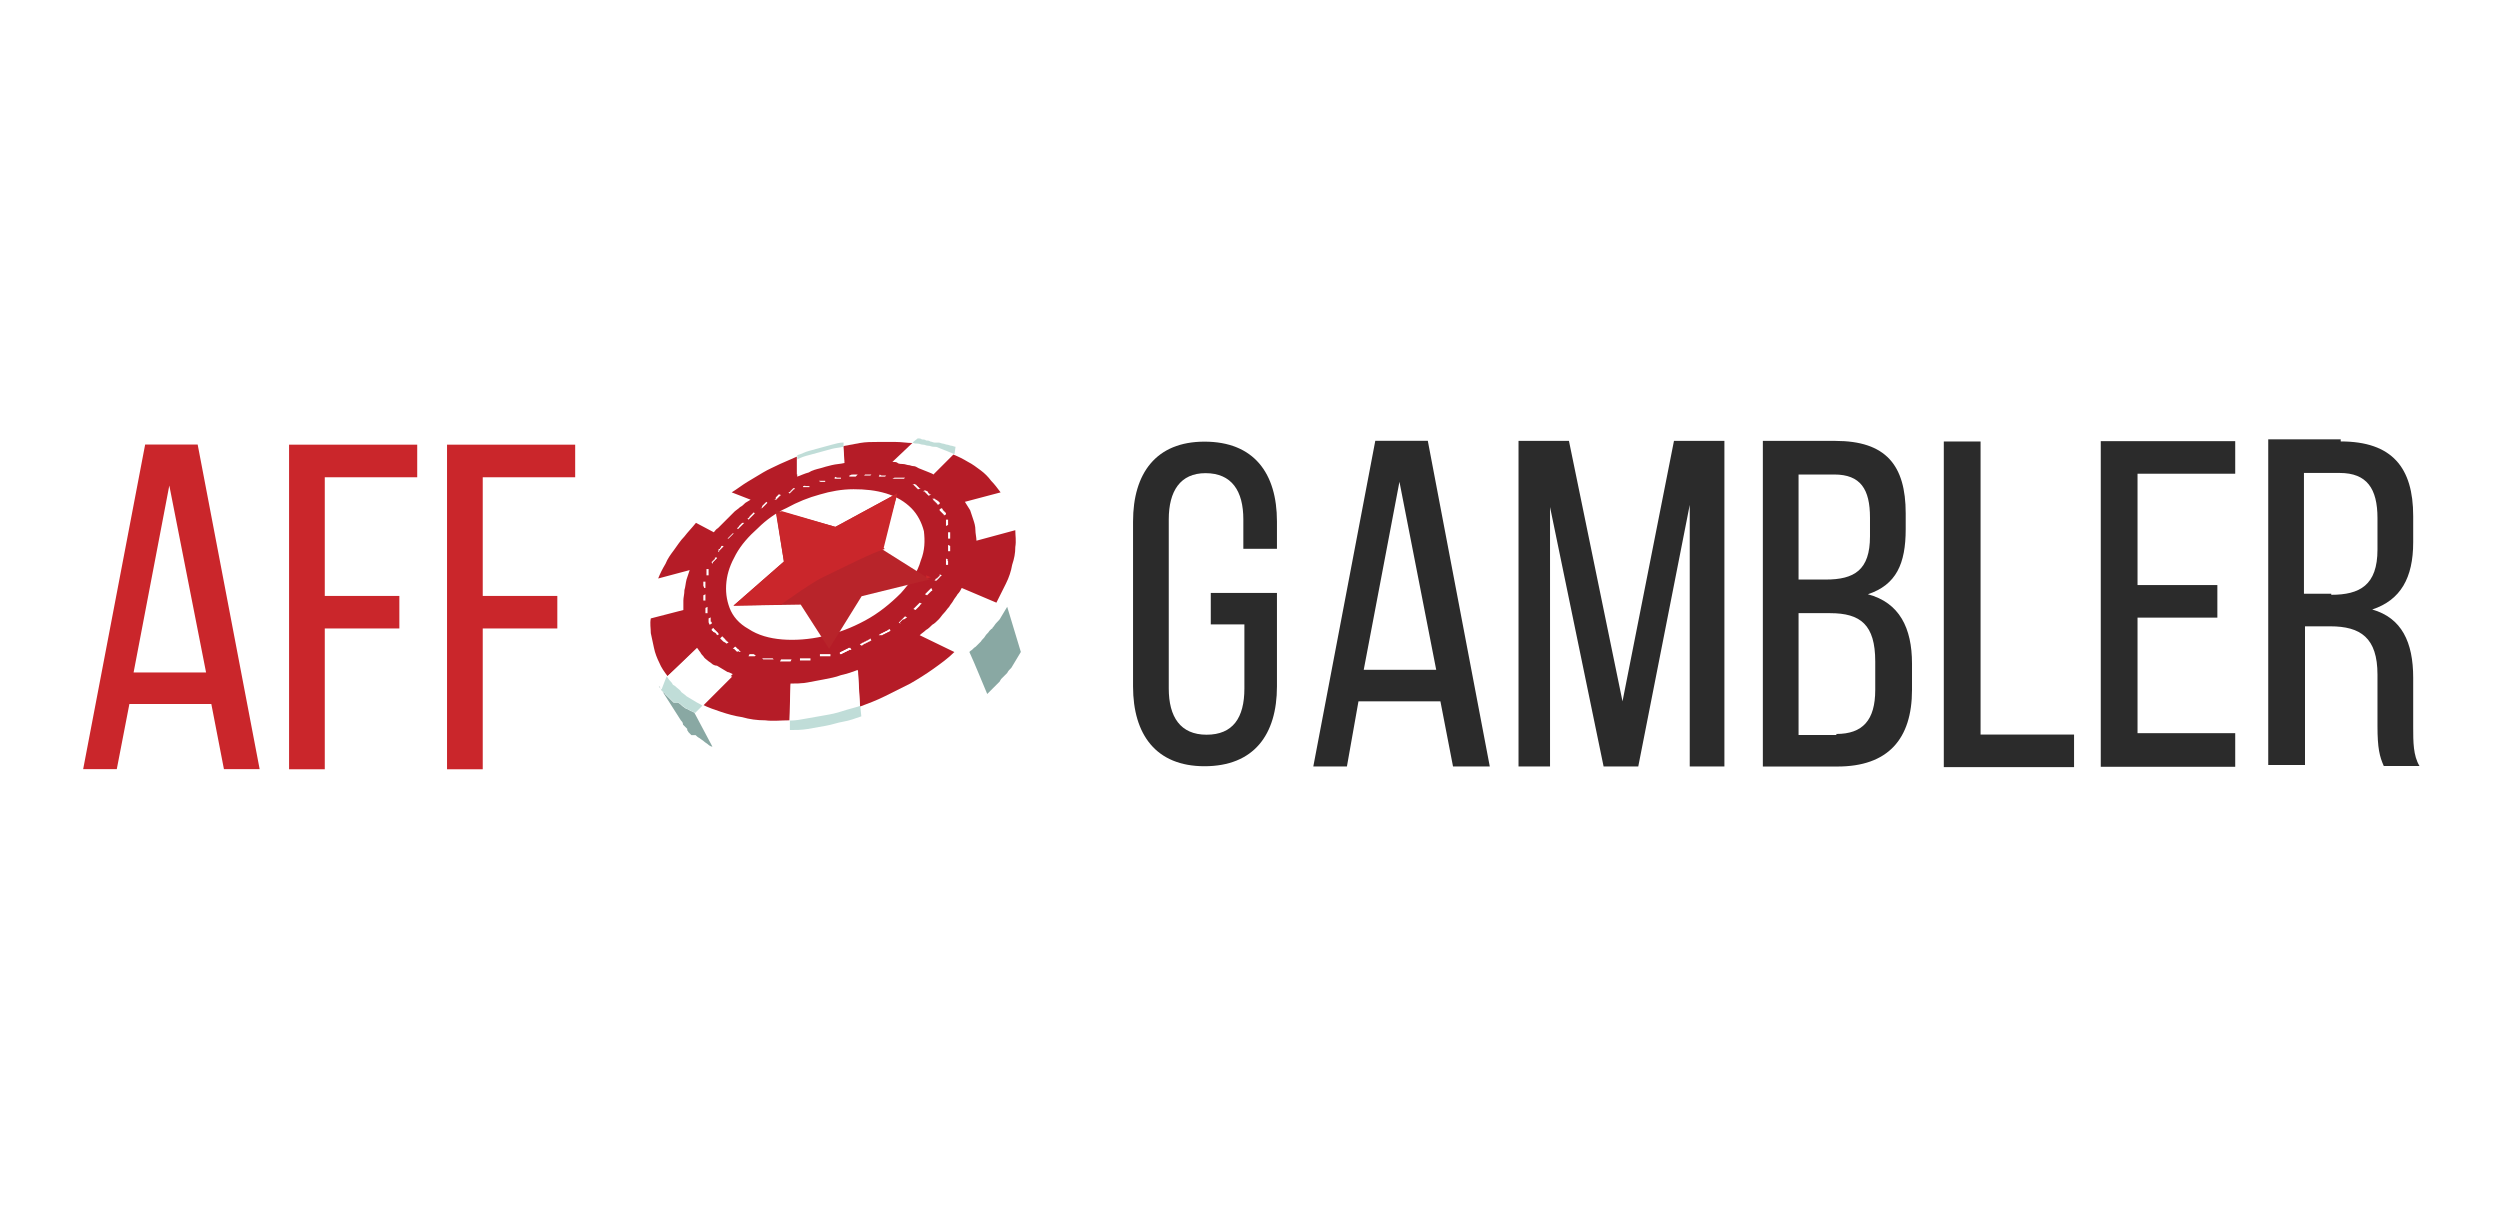<?xml version="1.0" encoding="utf-8"?>
<!-- Generator: Adobe Illustrator 19.2.1, SVG Export Plug-In . SVG Version: 6.00 Build 0)  -->
<svg version="1.1"
	 id="svg2" xmlns:cc="http://creativecommons.org/ns#" xmlns:dc="http://purl.org/dc/elements/1.1/" xmlns:rdf="http://www.w3.org/1999/02/22-rdf-syntax-ns#" xmlns:svg="http://www.w3.org/2000/svg"
	 xmlns="http://www.w3.org/2000/svg" xmlns:xlink="http://www.w3.org/1999/xlink" x="0px" y="0px" viewBox="0 0 238 116"
	 style="enable-background:new 0 0 238 116;" xml:space="preserve">
<style type="text/css">
	.st0{clip-path:url(#SVGID_2_);}
	.st1{fill:#2B2B2B;}
	.st2{fill:#CA262B;}
	.st3{fill:#89A8A3;}
	.st4{fill:#B51C27;}
	.st5{fill:#FFFFFF;}
	.st6{fill:#B8242A;}
	.st7{fill:#C0DDD8;}
	.st8{clip-path:url(#SVGID_4_);}
	.st9{clip-path:url(#SVGID_6_);}
	.st10{filter:url(#Adobe_OpacityMaskFilter);}
	.st11{clip-path:url(#SVGID_8_);fill:url(#path252_1_);}
	.st12{mask:url(#mask250);}
	.st13{fill:url(#path274_1_);}
	.st14{clip-path:url(#SVGID_10_);}
	.st15{clip-path:url(#SVGID_12_);}
	.st16{filter:url(#Adobe_OpacityMaskFilter_1_);}
	.st17{clip-path:url(#SVGID_14_);fill:url(#path318_1_);}
	.st18{mask:url(#mask316);}
	.st19{fill:url(#path340_1_);}
</style>
<g id="g12">
	<g>
		<defs>
			<rect id="SVGID_1_" x="0" y="35.1" width="238" height="45.8"/>
		</defs>
		<clipPath id="SVGID_2_">
			<use xlink:href="#SVGID_1_"  style="overflow:visible;"/>
		</clipPath>
		<g id="g14" class="st0">
			<g id="g24" transform="translate(113.527,14.966)">
				<path id="path26" class="st1" d="M16.3,48.8h6.9l-3.5-17.9L16.3,48.8z M15.8,51.8L14.7,58h-3.2l5.9-31h5l5.9,31h-3.5l-1.2-6.2
					H15.8z"/>
			</g>
			<g id="g28" transform="translate(136.363,6.969)">
				<path id="path30" class="st1" d="M19.6,66h-3.3l-5.1-24.7V66h-3V35H13l5.1,24.8L23,35h4.8v31h-3.3V41.1L19.6,66z"/>
			</g>
			<g id="g32" transform="translate(152.823,9.673)">
				<path id="path34" class="st1" d="M22,60.2c2.5,0,3.7-1.3,3.7-4.2v-2.7c0-3.5-1.4-4.6-4.3-4.6h-3v11.6H22z M21,45.5
					c2.7,0,4.2-0.9,4.2-4.1v-1.8c0-2.7-0.9-4.1-3.4-4.1h-3.4v10H21z M21.9,32.3c4.8,0,6.7,2.3,6.7,6.9v1.5c0,3.3-0.9,5.3-3.6,6.2
					c3,0.8,4.2,3.2,4.2,6.6V56c0,4.7-2.3,7.3-7.1,7.3h-7.1v-31H21.9z"/>
			</g>
			<g id="g36" transform="translate(161.75,6.93)">
				<path id="path38" class="st1" d="M23.3,66.1v-31h3.5v27.9h8.9v3.1H23.3z"/>
			</g>
			<g id="g40" transform="translate(184.393,21.998)">
				<path id="path42" class="st1" d="M26.7,33.7v3.1h-7.6v11h9.3V51H15.6V20h12.8v3.1h-9.3v10.6H26.7z"/>
			</g>
			<g id="g44" transform="translate(193.936,21.225)">
				<path id="path46" class="st1" d="M28,35.4c2.7,0,4.4-0.9,4.4-4.3v-3c0-2.8-1-4.3-3.6-4.3h-3.4v11.5H28z M28.9,20.8
					c4.9,0,6.9,2.5,6.9,7.1v2.5c0,3.4-1.2,5.5-3.9,6.4c2.8,0.8,3.9,3.1,3.9,6.5V48c0,1.4,0,2.7,0.6,3.7H33c-0.4-0.9-0.6-1.7-0.6-3.8
					v-4.9c0-3.5-1.6-4.6-4.5-4.6h-2.4v13.2H22v-31H28.9z"/>
			</g>
		</g>
	</g>
</g>
<g id="g48" transform="translate(11.118,14.72)">
	<path id="path50" class="st2" d="M1.6,49.3h6.9L5,31.5L1.6,49.3z M1.2,52.3L0,58.5h-3.2l5.9-30.9h5l5.9,30.9h-3.4L9,52.3H1.2z"/>
</g>
<g id="g52" transform="translate(33.219,21.133)">
	<path id="path54" class="st2" d="M4.8,35.6v3.1h-7.1v13.4h-3.4V21.2H6.5v3.1h-8.8v11.3H4.8z"/>
</g>
<g id="g56" transform="translate(46.357,21.133)">
	<path id="path58" class="st2" d="M6.7,35.6v3.1h-7.1v13.4h-3.4V21.2H8.4v3.1h-8.8v11.3H6.7z"/>
</g>
<g>
	<g>
		<g>
			<g id="g80" transform="translate(83.785,20.167)">
				<path id="path82" class="st3" d="M12.1,37.6c-0.1,0.2-0.2,0.3-0.3,0.5c-0.1,0.2-0.2,0.3-0.3,0.5c-0.1,0.2-0.2,0.3-0.4,0.5
					s-0.2,0.3-0.4,0.5c0,0,0,0.1-0.1,0.1c0,0,0,0-0.1,0.1c0,0,0,0-0.1,0.1c0,0,0,0,0,0c0,0,0,0,0,0c0,0,0,0,0,0c0,0,0,0,0,0
					c0,0,0,0,0,0c0,0,0,0,0,0c0,0,0,0,0,0c0,0,0,0,0,0c0,0,0,0,0,0c0,0,0,0,0,0c0,0,0,0,0,0c0,0,0,0,0,0c0,0,0,0,0,0c0,0,0,0,0,0
					c0,0,0,0,0,0c0,0,0,0,0,0c0,0,0,0,0,0c0,0,0,0,0,0c0,0,0,0,0,0c0,0,0,0,0,0c0,0,0,0,0,0c0,0,0,0,0,0c0,0,0,0,0,0c0,0,0,0,0,0
					c0,0,0,0,0,0c0,0,0,0,0,0c0,0,0,0,0,0c0,0,0,0,0,0c0,0,0,0,0,0c0,0,0,0,0,0c-0.1,0.2-0.3,0.3-0.4,0.5c-0.1,0.2-0.3,0.3-0.4,0.5
					c0,0,0,0,0,0c-0.2,0.2-0.3,0.3-0.5,0.5c0,0,0,0,0,0c-0.2,0.1-0.3,0.3-0.5,0.4v0c0,0,0,0-0.1,0.1c0.6,1.3,1.1,2.6,1.7,4
					c0.1-0.1,0.2-0.2,0.3-0.3c0.1-0.1,0.1-0.1,0.2-0.2c0,0,0,0,0,0c0,0,0,0,0,0c0,0,0.1-0.1,0.1-0.1c0.1-0.1,0.2-0.2,0.3-0.3
					c0,0,0,0,0,0c0,0,0,0,0,0c0,0,0,0,0,0c0.1-0.1,0.2-0.2,0.3-0.3c0,0,0,0,0,0c0-0.1,0.1-0.1,0.1-0.2c0.1-0.1,0.1-0.1,0.2-0.2l0,0
					c0,0,0,0,0,0c0,0,0,0,0,0c0,0,0,0,0,0c0,0,0,0,0,0l0,0c0.1-0.1,0.1-0.1,0.2-0.2c0,0,0,0,0,0s0,0,0,0c0,0,0,0,0,0s0,0,0,0
					c0,0,0,0,0,0c0,0,0,0,0,0c0,0,0,0,0,0c0,0,0,0,0,0c0,0,0,0,0,0c0,0,0,0,0,0c0,0,0,0,0,0c0,0,0,0,0,0c0,0,0,0,0,0c0,0,0,0,0,0
					c0,0,0,0,0,0c0,0,0,0,0,0c0,0,0,0,0,0c0,0,0,0,0,0c0,0,0,0,0,0c0,0,0,0,0,0c0,0,0,0,0,0c0,0,0,0,0,0c0,0,0,0,0,0c0,0,0,0,0,0
					c0,0,0,0,0,0c0,0,0,0,0,0c0,0,0,0,0,0c0,0,0,0,0,0c0,0,0,0,0,0v0c0,0,0,0,0,0c0,0,0,0,0,0c0,0,0,0,0,0l0,0c0,0,0,0,0,0
					c0,0,0,0,0,0c0,0,0,0,0,0c0,0,0,0,0,0c0,0,0,0,0.1-0.1c0,0,0,0,0.1-0.1l0,0c0,0,0,0,0,0c0.1-0.2,0.2-0.3,0.4-0.5
					c0.1-0.2,0.2-0.3,0.3-0.5c0.1-0.2,0.2-0.3,0.3-0.5c0.1-0.2,0.2-0.3,0.3-0.5L12.1,37.6z"/>
			</g>
			<g id="g84" transform="translate(57.824,11.386)">
				<path id="path86" class="st3" d="M8.3,56.5c-0.1-0.1-0.3-0.2-0.4-0.2c-0.1-0.1-0.3-0.2-0.4-0.2c-0.1-0.1-0.3-0.2-0.4-0.3
					c-0.1-0.1-0.2-0.2-0.4-0.3c0,0,0,0,0,0c0,0,0,0,0,0c0,0,0,0,0,0c0,0,0,0,0,0c0,0,0,0-0.1,0c0,0,0,0-0.1,0c0,0,0,0-0.1,0
					c0,0,0,0-0.1,0c0,0,0,0,0,0c0,0,0,0,0,0s0,0,0,0s0,0,0,0c0,0,0,0,0,0c0,0,0,0,0,0c0,0,0,0,0,0c0,0,0,0,0,0c0,0,0,0,0,0
					c0,0,0,0,0,0c0,0,0,0,0,0c0,0,0,0,0,0c0,0,0,0,0,0c0,0,0,0,0,0c0,0,0,0,0,0c0,0,0,0,0,0l0,0l0,0c0,0,0,0,0,0c0,0,0,0,0,0
					c0,0,0,0,0,0c0,0,0,0,0,0l0,0c-0.1-0.1-0.2-0.2-0.3-0.3c-0.1-0.1-0.1-0.1-0.2-0.2c0,0-0.1-0.1-0.1-0.1c-0.1-0.1-0.1-0.1-0.2-0.2
					c0,0,0-0.1-0.1-0.1c-0.1-0.1-0.2-0.2-0.2-0.3c0,0-0.1-0.1-0.1-0.1c-0.1-0.1-0.2-0.2-0.2-0.3l2.1,3.3c0.1,0.1,0.2,0.2,0.2,0.4
					c0,0,0.1,0.1,0.1,0.1l0,0c0.1,0.1,0.1,0.1,0.2,0.2c0,0,0.1,0.1,0.1,0.1c0,0,0,0,0,0c0,0,0,0,0,0.1c0,0.1,0.1,0.1,0.1,0.2
					c0,0,0,0,0.1,0.1c0,0,0,0,0,0c0,0,0.1,0.1,0.1,0.1c0,0,0.1,0.1,0.1,0.1c0,0,0,0,0,0c0,0,0,0,0,0c0,0,0,0,0,0c0,0,0,0,0,0
					c0,0,0,0,0,0c0,0,0,0,0,0c0,0,0,0,0,0c0,0,0,0,0,0l0,0c0,0,0,0,0,0c0,0,0,0,0,0h0l0,0h0c0,0,0,0,0,0c0,0,0,0,0,0c0,0,0,0,0,0
					c0,0,0,0,0,0l0,0c0,0,0,0,0,0l0,0c0,0,0,0,0,0c0,0,0,0,0,0c0,0,0,0,0,0c0,0,0,0,0,0v0c0,0,0,0,0,0c0,0,0,0,0,0c0,0,0,0,0,0
					c0,0,0,0,0,0c0,0,0,0,0,0l0,0l0,0c0,0,0,0,0,0c0,0,0,0,0,0c0,0,0,0,0,0c0,0,0,0,0,0c0,0,0,0,0,0c0,0,0,0,0,0s0,0,0,0s0,0,0,0
					c0,0,0,0,0,0c0,0,0,0,0,0c0,0,0,0,0,0c0,0,0,0,0,0c0,0,0,0,0,0c0,0,0,0,0,0c0,0,0,0,0,0c0,0,0,0,0,0c0,0,0,0,0.1,0
					c0,0,0,0,0.1,0c0,0,0,0,0.1,0c0,0,0,0,0.1,0c0,0,0,0,0,0c0,0,0,0,0,0c0,0,0,0,0,0s0,0,0,0c0.1,0.1,0.2,0.2,0.4,0.3
					c0.1,0.1,0.3,0.2,0.4,0.3c0.1,0.1,0.3,0.2,0.4,0.3c0.1,0.1,0.3,0.2,0.4,0.2L8.3,56.5z"/>
			</g>
			<g id="g100" transform="translate(76.657,20.474)">
				<path id="path102" class="st4" d="M11.1,37l-0.2-0.1L10.8,37c0,0-0.1,0.1-0.1,0.1c0,0-0.1,0.1-0.1,0.1c0,0-0.1,0.1-0.1,0.1
					c0,0-0.1,0.1-0.1,0.1l-0.1,0.1l0.2,0.1l0.1-0.1c0,0,0.1-0.1,0.1-0.1c0,0,0.1-0.1,0.1-0.1c0,0,0.1-0.1,0.1-0.1
					C10.9,37.2,10.9,37.1,11.1,37L11.1,37 M-6.5,29.8L-6.5,29.8l0.1,0.1l0.1-0.1c0,0,0.1-0.1,0.1-0.1c0,0,0.1-0.1,0.1-0.1
					c0,0,0.1-0.1,0.1-0.1c0,0,0.1-0.1,0.1-0.1l0.1-0.1L-6,29.3l-0.1,0.1c0,0-0.1,0.1-0.1,0.1c0,0-0.1,0.1-0.1,0.1
					C-6.3,29.6-6.3,29.7-6.5,29.8C-6.4,29.7-6.4,29.8-6.5,29.8 M-7.5,40.8L-7.5,40.8l0.2-0.1l-0.1-0.1c0,0-0.1,0-0.1-0.1
					c0,0-0.1,0-0.1-0.1c0,0-0.1-0.1-0.1-0.1c0,0-0.1-0.1-0.1-0.1l-0.1-0.1l-0.2,0.2l0.1,0.1c0,0,0.1,0.1,0.1,0.1s0.1,0.1,0.1,0.1
					C-7.6,40.7-7.6,40.7-7.5,40.8C-7.5,40.8-7.5,40.8-7.5,40.8 M-6.3,41.6L-6.3,41.6l0.2-0.1l-0.1,0c0,0-0.1,0-0.1-0.1
					s-0.1,0-0.1-0.1c0,0-0.1,0-0.1-0.1c0,0-0.1,0-0.1-0.1l-0.1,0l-0.2,0.2l0.1,0c0,0,0.1,0,0.1,0.1c0,0,0.1,0,0.1,0.1
					c0,0,0.1,0,0.1,0.1C-6.4,41.5-6.3,41.5-6.3,41.6 M-5.5,28.9l0.1,0.1l0.1-0.1c0,0,0.1-0.1,0.1-0.1c0,0,0.1-0.1,0.1-0.1
					c0,0,0.1-0.1,0.1-0.1c0,0,0.1-0.1,0.1-0.1l0.1-0.1l-0.1-0.1l-0.1,0.1c0,0-0.1,0.1-0.1,0.1c0,0-0.1,0.1-0.1,0.1
					c0,0-0.1,0.1-0.1,0.1C-5.3,28.7-5.3,28.8-5.5,28.9L-5.5,28.9 M12.1,35.7L12.1,35.7L12,35.5l-0.1,0.1c0,0-0.1,0.1-0.1,0.1
					c0,0-0.1,0.1-0.1,0.1c0,0-0.1,0.1-0.1,0.1c0,0-0.1,0.1-0.1,0.1l-0.1,0.1l0.2,0.1l0.1-0.1c0,0,0.1-0.1,0.1-0.1
					c0,0,0.1-0.1,0.1-0.1c0,0,0.1-0.1,0.1-0.1C12.1,35.8,12.1,35.7,12.1,35.7 M10.4,25.6L10.4,25.6l-0.2,0.1l0.1,0
					c0,0,0.1,0,0.1,0.1c0,0,0.1,0,0.1,0.1c0,0,0.1,0,0.1,0.1c0,0,0.1,0,0.1,0.1l0.1,0l0.2-0.1l-0.1,0c0,0-0.1,0-0.1-0.1
					c0,0-0.1,0-0.1-0.1c0,0-0.1,0-0.1-0.1C10.4,25.6,10.4,25.6,10.4,25.6 M7.1,24.7L7,24.9l0.1,0c0,0,0.1,0,0.1,0c0,0,0.1,0,0.1,0
					c0,0,0.1,0,0.1,0c0,0,0.1,0,0.1,0l0.1,0l0.1-0.1l-0.1,0c0,0-0.1,0-0.1,0c0,0-0.1,0-0.1,0c0,0-0.1,0-0.1,0
					C7.3,24.8,7.2,24.8,7.1,24.7L7.1,24.7 M9.7,38.3l-0.2-0.1l-0.1,0.1c0,0-0.1,0.1-0.1,0.1c0,0-0.1,0.1-0.1,0.1
					c0,0-0.1,0.1-0.1,0.1c0,0-0.1,0.1-0.1,0.1l-0.1,0.1l0.2,0.1L9,38.8c0,0,0.1-0.1,0.1-0.1c0,0,0.1-0.1,0.1-0.1
					c0,0,0.1-0.1,0.1-0.1C9.5,38.5,9.5,38.4,9.7,38.3L9.7,38.3 M-7.4,30.8L-7.4,30.8L-7.4,30.8l0.1,0c0,0,0.1-0.1,0.1-0.1
					c0,0,0.1-0.1,0.1-0.1c0,0,0.1-0.1,0.1-0.1c0,0,0.1-0.1,0.1-0.1l0.1-0.1l-0.1,0l-0.1,0.1c0,0-0.1,0.1-0.1,0.1
					c0,0-0.1,0.1-0.1,0.1c0,0-0.1,0.1-0.1,0.1C-7.4,30.8-7.4,30.8-7.4,30.8 M-8.4,40L-8.4,40l0.2-0.1l-0.1-0.1c0,0,0-0.1-0.1-0.1
					c0,0,0-0.1-0.1-0.1c0,0,0-0.1-0.1-0.1c0,0,0-0.1-0.1-0.1l0-0.1l-0.2,0.1l0,0.1c0,0,0,0.1,0.1,0.1c0,0,0,0.1,0.1,0.1
					C-8.5,39.8-8.5,39.8-8.4,40C-8.5,39.9-8.4,39.9-8.4,40 M-4.7,41.9L-4.7,41.9c-0.1,0-0.2-0.1-0.2-0.1c0,0-0.1,0-0.1,0
					c0,0-0.1,0-0.1,0s-0.1,0-0.1,0l-0.1,0l-0.1,0.2l0.1,0c0,0,0.1,0,0.1,0c0,0,0.1,0,0.1,0c0,0,0.1,0,0.1,0c0,0,0.1,0,0.1,0l0.1,0
					L-4.7,41.9 M-4.3,27.9L-4.3,27.9l0.2,0c0,0,0.1-0.1,0.1-0.1c0,0,0.1-0.1,0.1-0.1c0,0,0.1-0.1,0.1-0.1c0,0,0.1-0.1,0.1-0.1
					l0.1-0.1l-0.1-0.1l-0.1,0.1c0,0-0.1,0.1-0.1,0.1s-0.1,0.1-0.1,0.1c0,0-0.1,0.1-0.1,0.1C-4.1,27.8-4.1,27.9-4.3,27.9L-4.3,27.9
					 M13,34.3L13,34.3l-0.2-0.1l0,0.1c0,0,0,0.1-0.1,0.1c0,0,0,0.1-0.1,0.1c0,0,0,0.1-0.1,0.1s-0.1,0.1-0.1,0.1l-0.1,0.1l0.2,0
					l0.1-0.1c0,0,0.1-0.1,0.1-0.1c0,0,0.1-0.1,0.1-0.1s0-0.1,0.1-0.1C12.9,34.4,13,34.3,13,34.3 M11.4,26.2L11.4,26.2l-0.2,0.1
					l0.1,0c0,0,0.1,0,0.1,0.1c0,0,0.1,0,0.1,0.1c0,0,0.1,0,0.1,0.1c0,0,0.1,0,0.1,0.1l0.1,0l0.2-0.1l-0.1,0c0,0-0.1,0-0.1-0.1
					c0,0-0.1,0-0.1-0.1S11.6,26.3,11.4,26.2C11.5,26.3,11.5,26.2,11.4,26.2 M8.5,25L8.5,25l-0.2,0.1l0.1,0c0,0,0.1,0,0.1,0
					c0,0,0.1,0,0.1,0c0,0,0.1,0,0.1,0c0,0,0.1,0,0.1,0l0.1,0l0,0c0,0,0.1,0,0.1,0c0,0,0.1,0,0.1,0c0,0,0.1,0,0.1,0c0,0,0.1,0,0.1,0
					l0.1,0l0.1-0.1l-0.1,0c0,0-0.1,0-0.1,0c0,0-0.1,0-0.1,0c0,0-0.1,0-0.1,0c0,0-0.1,0-0.1,0l0,0l-0.1,0c0,0-0.1,0-0.1,0
					c0,0-0.1,0-0.1,0c0,0-0.1,0-0.1,0C8.6,25,8.6,25,8.5,25 M5.7,24.7l-0.1,0.1h0.1c0,0,0.1,0,0.1,0c0,0,0.1,0,0.1,0
					c0,0,0.1,0,0.1,0c0,0,0.1,0,0.1,0l0.1,0l0.1-0.1l-0.1,0c0,0-0.1,0-0.1,0c0,0-0.1,0-0.1,0c0,0-0.1,0-0.1,0
					C5.9,24.7,5.8,24.7,5.7,24.7L5.7,24.7 M8.1,39.5l-0.1-0.1l-0.1,0.1c-0.1,0-0.1,0.1-0.2,0.1c-0.1,0-0.1,0.1-0.2,0.1
					c-0.1,0-0.1,0.1-0.2,0.1c-0.1,0-0.1,0.1-0.2,0.1l-0.1,0.1L7.2,40L7.3,40c0.1,0,0.1-0.1,0.2-0.1c0.1,0,0.1-0.1,0.2-0.1
					c0.1,0,0.1-0.1,0.2-0.1s0.1-0.1,0.2-0.1L8.1,39.5 M-8.3,32L-8.3,32l0.1,0.1l0-0.1c0,0,0-0.1,0.1-0.1c0,0,0-0.1,0.1-0.1
					c0,0,0-0.1,0.1-0.1c0,0,0-0.1,0.1-0.1l0-0.1l-0.2,0l0,0.1c0,0-0.1,0.1-0.1,0.1c0,0,0,0.1-0.1,0.1s0,0.1-0.1,0.1
					C-8.2,31.9-8.2,31.9-8.3,32 M-9.1,39L-9.1,39l0.2-0.1l0-0.1c0,0,0-0.1-0.1-0.1c0,0,0-0.1,0-0.1c0,0,0-0.1,0-0.1c0,0,0-0.1,0-0.1
					l0-0.1l-0.2,0.1l0,0.1c0,0,0,0.1,0,0.1c0,0,0,0.1,0,0.1C-9.2,38.8-9.2,38.8-9.1,39C-9.1,38.9-9.1,38.9-9.1,39 M-3.1,42.2l-0.1,0
					c-0.1,0-0.1,0-0.2,0c-0.1,0-0.1,0-0.2,0c-0.1,0-0.1,0-0.2,0c-0.1,0-0.1,0-0.2,0l-0.1,0L-4,42.3l0.1,0c0.1,0,0.1,0,0.2,0
					c0.1,0,0.1,0,0.2,0c0.1,0,0.1,0,0.2,0c0.1,0,0.1,0,0.2,0l0.1,0L-3.1,42.2 M-3,27.1L-3,27.1l0.2,0c0,0,0.1,0,0.1-0.1
					c0,0,0.1,0,0.1-0.1c0,0,0.1,0,0.1-0.1c0,0,0.1,0,0.1-0.1l0.1,0l-0.1-0.1l-0.1,0c0,0-0.1,0-0.1,0.1c0,0-0.1,0-0.1,0.1
					c0,0-0.1,0-0.1,0.1C-2.8,27-2.8,27.1-3,27.1L-3,27.1 M13.6,32.8L13.6,32.8l-0.2-0.1l0,0.1c0,0,0,0.1,0,0.1c0,0,0,0.1,0,0.1
					c0,0,0,0.1,0,0.1c0,0,0,0.1,0,0.1l0,0.1l0.2,0l0-0.1c0,0,0-0.1,0-0.1c0,0,0-0.1,0-0.1c0,0,0-0.1,0-0.1
					C13.5,32.9,13.5,32.9,13.6,32.8 M12.3,27L12.3,27l-0.2,0l0.1,0.1c0,0,0,0.1,0.1,0.1c0,0,0,0.1,0.1,0.1c0,0,0,0.1,0.1,0.1
					c0,0,0,0.1,0.1,0.1l0,0.1l0.2-0.1l0-0.1c0,0,0-0.1-0.1-0.1c0,0,0-0.1-0.1-0.1C12.5,27.1,12.4,27.1,12.3,27
					C12.4,27.1,12.4,27,12.3,27 M4.2,24.8l0,0.1l0.1,0c0,0,0.1,0,0.1,0c0,0,0.1,0,0.1,0c0,0,0.1,0,0.1,0c0,0,0.1,0,0.1,0l0.1,0
					L5,24.7l-0.1,0c0,0-0.1,0-0.1,0s-0.1,0-0.1,0c0,0-0.1,0-0.1,0C4.4,24.7,4.4,24.7,4.2,24.8L4.2,24.8 M6.3,40.5l-0.1-0.2l-0.1,0.1
					c-0.1,0-0.1,0.1-0.2,0.1c-0.1,0-0.1,0.1-0.2,0.1c-0.1,0-0.1,0.1-0.2,0.1c-0.1,0-0.1,0.1-0.2,0.1l-0.1,0.1L5.4,41l0.1-0.1
					c0.1,0,0.1-0.1,0.2-0.1c0.1,0,0.1-0.1,0.2-0.1c0.1,0,0.1-0.1,0.2-0.1c0.1,0,0.1-0.1,0.2-0.1L6.3,40.5 M-8.9,33.1L-8.9,33.1
					l0.1,0.1l0-0.1c0,0,0-0.1,0.1-0.1c0,0,0-0.1,0.1-0.1c0,0,0-0.1,0.1-0.1c0,0,0-0.1,0.1-0.1l0-0.1l-0.2,0l0,0.1c0,0,0,0.1-0.1,0.1
					c0,0,0,0.1-0.1,0.1c0,0,0,0.1-0.1,0.1C-8.9,33.1-8.9,33.1-8.9,33.1 M-9.5,37.9L-9.5,37.9l0.2,0l0-0.1c0,0,0-0.1,0-0.1
					c0,0,0-0.1,0-0.1c0,0,0-0.1,0-0.1c0,0,0-0.1,0-0.1l0-0.1l-0.2,0.1l0,0.1c0,0,0,0.1,0,0.1c0,0,0,0.1,0,0.1c0,0,0,0.1,0,0.1
					C-9.5,37.8-9.5,37.8-9.5,37.9 M-1.3,42.3l-0.1,0c-0.1,0-0.1,0-0.2,0c-0.1,0-0.1,0-0.2,0c-0.1,0-0.1,0-0.2,0c-0.1,0-0.1,0-0.2,0
					l-0.1,0l-0.1,0.2l0.1,0c0.1,0,0.1,0,0.2,0c0.1,0,0.1,0,0.2,0c0.1,0,0.1,0,0.2,0c0.1,0,0.1,0,0.2,0h0.1L-1.3,42.3 M-1.6,26.4
					L-1.6,26.4l0.1,0.1c0,0,0.1,0,0.1-0.1c0,0,0.1,0,0.1-0.1c0,0,0.1,0,0.1-0.1c0,0,0.1,0,0.1-0.1l0.1,0l0-0.1l-0.1,0
					c0,0-0.1,0-0.1,0.1c0,0-0.1,0-0.1,0.1c0,0-0.1,0-0.1,0.1C-1.4,26.3-1.5,26.4-1.6,26.4L-1.6,26.4 M13.8,31.5L13.8,31.5l-0.2-0.1
					l0,0.1c0,0,0,0.1,0,0.1c0,0,0,0.1,0,0.1c0,0,0,0.1,0,0.1c0,0,0,0.1,0,0.1l0,0.1l0.2,0l0-0.1c0,0,0-0.1,0-0.1c0,0,0-0.1,0-0.1
					c0,0,0-0.1,0-0.1C13.8,31.6,13.8,31.5,13.8,31.5 M13,27.9l-0.2,0.1l0,0.1c0,0,0,0.1,0.1,0.1c0,0,0,0.1,0.1,0.1
					c0,0,0,0.1,0.1,0.1c0,0,0,0.1,0.1,0.1l0,0.1l0.2-0.1l0-0.1c0,0,0-0.1-0.1-0.1c0,0,0-0.1-0.1-0.1c0,0,0-0.1-0.1-0.1
					C13.1,28,13.1,28,13,27.9L13,27.9 M2.8,25l0,0.1l0.1,0c0,0,0.1,0,0.1,0c0,0,0.1,0,0.1,0c0,0,0.1,0,0.1,0c0,0,0.1,0,0.1,0l0.1,0
					l0-0.1l-0.1,0c0,0-0.1,0-0.1,0c0,0-0.1,0-0.1,0c0,0-0.1,0-0.1,0C2.9,24.9,2.9,24.9,2.8,25L2.8,25 M4.4,41.4l-0.1-0.2l-0.1,0
					c-0.1,0-0.1,0-0.2,0.1c-0.1,0-0.1,0-0.2,0.1c-0.1,0-0.1,0-0.2,0.1c-0.1,0-0.1,0-0.2,0.1l-0.1,0l0,0.2l0.1,0c0.1,0,0.1,0,0.2-0.1
					c0.1,0,0.1,0,0.2-0.1c0.1,0,0.1,0,0.2-0.1c0.1,0,0.1,0,0.2-0.1L4.4,41.4 M-9.4,34.3L-9.4,34.3l0.2,0l0-0.1c0,0,0-0.1,0-0.1
					c0,0,0-0.1,0-0.1c0,0,0-0.1,0-0.1c0,0,0-0.1,0-0.1l0-0.1l-0.2,0l0,0.1c0,0,0,0.1,0,0.1c0,0,0,0.1,0,0.1c0,0,0,0.1,0,0.1
					C-9.4,34.3-9.4,34.3-9.4,34.3 M-9.7,36.7L-9.7,36.7l0.2,0l0-0.1c0,0,0-0.1,0-0.1c0,0,0-0.1,0-0.1c0,0,0-0.1,0-0.1
					c0,0,0-0.1,0-0.1l0-0.1l-0.2,0.1l0,0.1c0,0,0,0.1,0,0.1c0,0,0,0.1,0,0.1c0,0,0,0.1,0,0.1C-9.7,36.7-9.7,36.7-9.7,36.7 M0.5,42.4
					l0-0.2l-0.1,0c-0.1,0-0.1,0-0.2,0c-0.1,0-0.1,0-0.2,0c-0.1,0-0.1,0-0.2,0c-0.1,0-0.1,0-0.2,0l-0.1,0l0,0.2l0.1,0
					c0.1,0,0.1,0,0.2,0c0.1,0,0.1,0,0.2,0c0.1,0,0.1,0,0.2,0c0.1,0,0.1,0,0.2,0L0.5,42.4 M-0.2,25.8l0,0.1l0.1,0c0,0,0.1,0,0.1,0
					s0.1,0,0.1,0c0,0,0.1,0,0.1,0c0,0,0.1,0,0.1,0l0.1,0l0-0.1l-0.1,0c0,0-0.1,0-0.1,0c0,0-0.1,0-0.1,0c0,0-0.1,0-0.1,0
					C0,25.7,0,25.8-0.2,25.8L-0.2,25.8 M13.8,30.2L13.8,30.2l-0.2,0l0,0.1c0,0,0,0.1,0,0.1c0,0,0,0.1,0,0.1c0,0,0,0.1,0,0.1
					c0,0,0,0.1,0,0.1l0,0.1l0.2,0v-0.1c0,0,0-0.1,0-0.1c0,0,0-0.1,0-0.1c0,0,0-0.1,0-0.1C13.8,30.3,13.8,30.2,13.8,30.2 M1.3,25.3
					l0,0.1L1.3,25.3c0.1,0.1,0.2,0.1,0.2,0.1c0,0,0.1,0,0.1,0c0,0,0.1,0,0.1,0c0,0,0.1,0,0.1,0l0.1,0l0-0.1l-0.1,0c0,0-0.1,0-0.1,0
					c0,0-0.1,0-0.1,0c0,0-0.1,0-0.1,0C1.5,25.3,1.4,25.3,1.3,25.3L1.3,25.3 M2.4,42l0-0.2l-0.1,0c-0.1,0-0.1,0-0.2,0
					c-0.1,0-0.1,0-0.2,0c-0.1,0-0.1,0-0.2,0c-0.1,0-0.1,0-0.2,0l-0.1,0l0,0.2l0.1,0c0.1,0,0.1,0,0.2,0c0.1,0,0.1,0,0.2,0
					c0.1,0,0.1,0,0.2,0c0.1,0,0.1,0,0.2,0L2.4,42 M13.6,29L13.6,29l-0.2,0l0,0.1c0,0,0,0.1,0,0.1c0,0,0,0.1,0,0.1s0,0.1,0,0.1
					c0,0,0,0.1,0,0.1l0,0.1l0.2-0.1l0-0.1c0,0,0-0.1,0-0.1c0,0,0-0.1,0-0.1c0,0,0-0.1,0-0.1S13.6,29,13.6,29 M-9.7,35.5L-9.7,35.5
					l0.2,0l0-0.1c0,0,0-0.1,0-0.1c0,0,0-0.1,0-0.1c0,0,0-0.1,0-0.1c0,0,0-0.1,0-0.1l0-0.1l-0.2,0l0,0.1c0,0,0,0.1,0,0.1
					c0,0,0,0.1,0,0.1c0,0,0,0.1,0,0.1C-9.6,35.5-9.6,35.5-9.7,35.5 M-4.5,29.8c-0.9,0.8-1.6,1.6-2.1,2.5c-0.5,0.9-0.8,1.7-0.9,2.6
					c-0.1,0.9,0,1.7,0.3,2.5c0.3,0.8,0.9,1.5,1.8,2c0.9,0.6,2,0.9,3.2,1c1.2,0.1,2.6,0,3.9-0.3c1.4-0.3,2.7-0.8,4-1.5
					C7,37.9,8.1,37,9.1,36c0.9-1,1.6-2,1.9-3.1c0.4-1,0.4-1.9,0.3-2.8c-0.2-0.8-0.6-1.6-1.2-2.2c-0.6-0.6-1.4-1.1-2.4-1.4
					c-1-0.3-2-0.4-3.1-0.4c-1.1,0-2.2,0.2-3.2,0.5c-1.1,0.3-2.1,0.7-3.2,1.3C-2.7,28.3-3.7,29-4.5,29.8 M-8.9,42.7
					c-0.1-0.1-0.3-0.2-0.4-0.3c-0.1-0.1-0.3-0.2-0.4-0.4c-0.1-0.1-0.2-0.2-0.3-0.4c-0.1-0.1-0.2-0.3-0.3-0.4l-2.8,2.7
					c-0.3-0.4-0.6-0.8-0.8-1.3c-0.2-0.4-0.4-0.9-0.5-1.4c-0.1-0.5-0.2-0.9-0.3-1.4c0-0.5-0.1-0.9,0-1.4l3.1-0.8c0-0.3,0-0.6,0-0.9
					c0-0.3,0.1-0.6,0.1-1c0.1-0.3,0.1-0.6,0.2-1c0.1-0.3,0.2-0.6,0.3-0.9l-3,0.8c0.2-0.5,0.4-0.9,0.7-1.4c0.2-0.5,0.5-0.9,0.8-1.3
					c0.3-0.4,0.6-0.9,1-1.3c0.3-0.4,0.7-0.8,1.1-1.3l1.7,0.9c0.1-0.1,0.2-0.3,0.4-0.4c0.1-0.1,0.3-0.3,0.4-0.4
					c0.1-0.1,0.3-0.3,0.4-0.4s0.3-0.3,0.4-0.4c0.1-0.1,0.3-0.3,0.4-0.4c0.1-0.1,0.3-0.2,0.5-0.4c0.2-0.1,0.3-0.2,0.5-0.4
					c0.2-0.1,0.3-0.2,0.5-0.3l-1.8-0.7c0.5-0.3,1-0.7,1.5-1c0.5-0.3,1-0.6,1.5-0.9c0.5-0.3,1-0.5,1.6-0.8c0.5-0.2,1.1-0.5,1.6-0.7
					l0,1.7c0.4-0.1,0.7-0.3,1.1-0.4c0.4-0.1,0.8-0.2,1.1-0.4c0.4-0.1,0.8-0.2,1.1-0.3c0.4-0.1,0.8-0.2,1.2-0.2L3.6,22
					c0.5-0.1,1.1-0.2,1.6-0.3c0.6-0.1,1.1-0.1,1.7-0.1c0.6,0,1.1,0,1.7,0c0.6,0,1.1,0.1,1.6,0.1l-1.9,1.8c0.2,0,0.4,0,0.5,0.1
					s0.4,0.1,0.5,0.1c0.2,0,0.4,0.1,0.5,0.1c0.2,0,0.3,0.1,0.5,0.1s0.3,0.1,0.5,0.2c0.2,0.1,0.3,0.1,0.5,0.2
					c0.2,0.1,0.3,0.1,0.5,0.2c0.2,0.1,0.3,0.1,0.4,0.2l1.9-1.9c0.5,0.2,0.9,0.4,1.4,0.7c0.4,0.2,0.8,0.5,1.2,0.8
					c0.4,0.3,0.7,0.6,1,1c0.3,0.3,0.6,0.7,0.9,1.1l-3.4,0.9c0.2,0.3,0.3,0.5,0.5,0.8c0.1,0.3,0.2,0.6,0.3,0.9c0.1,0.3,0.2,0.6,0.2,1
					c0,0.3,0.1,0.7,0.1,1L20,30c0,0.5,0.1,1,0,1.6c0,0.6-0.1,1.1-0.3,1.7c-0.1,0.6-0.3,1.2-0.6,1.8c-0.3,0.6-0.6,1.2-0.9,1.8
					l-3.3-1.4c-0.1,0.2-0.2,0.4-0.4,0.6c-0.1,0.2-0.3,0.4-0.4,0.6c-0.1,0.2-0.3,0.4-0.4,0.6c-0.2,0.2-0.3,0.4-0.5,0.6
					c-0.2,0.2-0.3,0.4-0.5,0.6c-0.2,0.2-0.4,0.4-0.6,0.5c-0.2,0.2-0.4,0.4-0.6,0.5c-0.2,0.2-0.4,0.3-0.6,0.5l3.3,1.6
					c-0.6,0.6-1.3,1.1-2,1.6c-0.7,0.5-1.5,1-2.2,1.4c-0.8,0.4-1.6,0.8-2.4,1.2c-0.8,0.4-1.6,0.7-2.4,1L5,43.3
					c-0.5,0.2-1.1,0.4-1.6,0.5c-0.5,0.2-1.1,0.3-1.6,0.4c-0.5,0.1-1.1,0.2-1.6,0.3c-0.5,0.1-1,0.1-1.6,0.1l-0.1,3.5
					c-0.8,0-1.6,0.1-2.3,0c-0.8,0-1.5-0.1-2.2-0.3c-0.7-0.1-1.4-0.3-2-0.5c-0.6-0.2-1.2-0.4-1.8-0.7l2.9-2.9
					c-0.2-0.1-0.4-0.2-0.5-0.2c-0.2-0.1-0.3-0.2-0.5-0.3c-0.2-0.1-0.3-0.2-0.5-0.3C-8.6,42.9-8.8,42.8-8.9,42.7"/>
			</g>
			<g id="g104" transform="translate(66.296,32.477)">
				<path id="path106" class="st5" d="M9.6,11.2c0.4-0.1,0.7-0.3,1.1-0.4c0.4-0.1,0.7-0.2,1.1-0.3c0.4-0.1,0.7-0.2,1.1-0.3
					c0.4-0.1,0.7-0.2,1.1-0.2l0.1,1.6c-0.4,0.1-0.8,0.1-1.2,0.2c-0.4,0.1-0.8,0.2-1.1,0.3c-0.4,0.1-0.8,0.2-1.1,0.4
					c-0.4,0.1-0.8,0.3-1.1,0.4L9.6,11.2z"/>
			</g>
			<g id="g128" transform="translate(57.906,16.707)">
				<path id="path130" class="st5" d="M8.4,45.1c0.1,0.1,0.2,0.3,0.3,0.4c0.1,0.1,0.2,0.2,0.3,0.4c0.1,0.1,0.3,0.2,0.4,0.4
					c0.1,0.1,0.3,0.2,0.4,0.3c0.1,0.1,0.3,0.2,0.5,0.3c0.2,0.1,0.3,0.2,0.5,0.3c0.2,0.1,0.3,0.2,0.5,0.3c0.2,0.1,0.4,0.2,0.5,0.2
					l-2.9,2.9c-0.2-0.1-0.4-0.2-0.5-0.3c-0.2-0.1-0.3-0.2-0.5-0.3c-0.2-0.1-0.3-0.2-0.5-0.3c-0.2-0.1-0.3-0.2-0.5-0.4
					c-0.1-0.1-0.3-0.2-0.4-0.3c-0.1-0.1-0.3-0.2-0.4-0.4c-0.1-0.1-0.2-0.2-0.3-0.4c-0.1-0.1-0.2-0.3-0.3-0.4L8.4,45.1z"/>
			</g>
			<g id="g136" transform="translate(65.782,13.761)">
				<path id="path138" class="st5" d="M9.5,51.4c0.5,0,1-0.1,1.6-0.1c0.5-0.1,1.1-0.2,1.6-0.3c0.5-0.1,1.1-0.2,1.6-0.4
					c0.5-0.2,1.1-0.3,1.6-0.5l0.2,3.5c-0.6,0.2-1.1,0.4-1.7,0.5c-0.6,0.2-1.1,0.3-1.7,0.4c-0.6,0.1-1.1,0.2-1.7,0.3
					c-0.6,0.1-1.1,0.1-1.6,0.2L9.5,51.4z"/>
			</g>
			<g id="g140" transform="translate(74.628,29.659)">
				<path id="path142" class="st6" d="M10.8,17.3l-5.9,3.2l-5.7-1.6L0,23.8L-4.8,28l6.4-0.1l2.7,4.2l3.1-5l6.5-1.6l-4.6-2.9
					L10.8,17.3z"/>
			</g>
			<g id="g144" transform="translate(74.628,29.659)">
				<path id="path146" class="st2" d="M10.8,17.3l-5.9,3.2L-0.2,19c-0.2,0.1-0.3,0.2-0.5,0.3L0,23.8L-4.8,28l4.5-0.1
					c1.3-0.9,2.7-1.9,3.8-2.5c2.7-1.3,4.6-2.3,6.1-2.8l-0.1-0.1L10.8,17.3 M13.5,25.1c0.1,0.1,0,0.2,0.1,0.3l0.4-0.1L13.5,25.1"/>
			</g>
			<g id="g192" transform="translate(66.306,32.829)">
				<path id="path194" class="st7" d="M9.6,10.5c0.4-0.1,0.7-0.3,1.1-0.4c0.4-0.1,0.7-0.2,1.1-0.3c0.4-0.1,0.7-0.2,1.1-0.3
					c0.4-0.1,0.7-0.2,1.1-0.2l0,0.4c-0.4,0.1-0.7,0.1-1.1,0.2c-0.4,0.1-0.7,0.2-1.1,0.3c-0.4,0.1-0.7,0.2-1.1,0.3
					c-0.4,0.1-0.7,0.2-1.1,0.4L9.6,10.5z"/>
			</g>
			<g id="g200" transform="translate(76.367,34.233)">
				<path id="path202" class="st7" d="M11,7.5c0.1,0,0.3,0,0.4,0.1c0.1,0,0.3,0,0.4,0.1c0.1,0,0.3,0,0.4,0.1c0.1,0,0.3,0.1,0.4,0.1
					c0,0,0,0,0.1,0c0,0,0,0,0.1,0c0,0,0,0,0.1,0c0,0,0,0,0.1,0c0,0,0,0,0,0c0,0,0,0,0,0c0,0,0,0,0,0c0,0,0,0,0,0c0,0,0,0,0,0
					c0,0,0,0,0,0c0,0,0,0,0,0c0,0,0,0,0,0c0,0,0,0,0,0c0,0,0,0,0,0c0,0,0,0,0,0c0,0,0,0,0,0c0,0,0,0,0,0c0,0,0,0,0,0c0,0,0,0,0,0
					c0,0,0,0,0,0c0,0,0,0,0,0c0,0,0,0,0,0c0,0,0,0,0,0c0,0,0,0,0,0c0,0,0,0,0,0c0,0,0,0,0,0c0,0,0,0,0,0c0,0,0,0,0,0c0,0,0,0,0,0
					c0,0,0,0,0,0c0,0,0,0,0,0s0,0,0,0c0.1,0,0.3,0.1,0.4,0.1c0.1,0,0.3,0.1,0.4,0.1c0.1,0,0.3,0.1,0.4,0.1c0.1,0,0.3,0.1,0.4,0.1
					L14.5,9c-0.2-0.1-0.3-0.1-0.5-0.2c-0.2-0.1-0.3-0.1-0.5-0.2c-0.2-0.1-0.3-0.1-0.5-0.2c-0.2-0.1-0.3-0.1-0.5-0.1
					c-0.2,0-0.3-0.1-0.5-0.1c-0.2,0-0.3-0.1-0.5-0.1c-0.2,0-0.3-0.1-0.5-0.1c-0.2,0-0.3,0-0.5-0.1L11,7.5z"/>
			</g>
			<g id="g212" transform="translate(55.462,14.387)">
				<path id="path214" class="st7" d="M8,50c0.1,0.1,0.2,0.3,0.3,0.4c0.1,0.1,0.2,0.2,0.3,0.4C8.8,50.9,8.9,51,9,51.1
					c0.1,0.1,0.3,0.2,0.4,0.4c0.1,0.1,0.3,0.2,0.5,0.4c0.2,0.1,0.3,0.2,0.5,0.3c0.2,0.1,0.3,0.2,0.5,0.3c0.2,0.1,0.4,0.2,0.5,0.3
					l-0.7,0.7c-0.1-0.1-0.3-0.2-0.4-0.2c-0.1-0.1-0.3-0.2-0.4-0.2c-0.1-0.1-0.3-0.2-0.4-0.3c-0.1-0.1-0.2-0.2-0.4-0.3c0,0,0,0,0,0
					c0,0,0,0,0,0c0,0,0,0,0,0c0,0,0,0,0,0c0,0,0,0-0.1,0c0,0,0,0-0.1,0c0,0,0,0-0.1,0c0,0,0,0-0.1,0c0,0,0,0,0,0c0,0,0,0,0,0
					c0,0,0,0,0,0c0,0,0,0,0,0c0,0,0,0,0,0c0,0,0,0,0,0s0,0,0,0c0,0,0,0,0,0c0,0,0,0,0,0c0,0,0,0,0,0c0,0,0,0,0,0c0,0,0,0,0,0
					c0,0,0,0,0,0c0,0,0,0,0,0c0,0,0,0,0,0c0,0,0,0,0,0c0,0,0,0,0,0c0,0,0,0,0,0c0,0,0,0,0,0c0,0,0,0,0,0c-0.1-0.1-0.2-0.2-0.3-0.3
					c-0.1-0.1-0.2-0.2-0.3-0.3c-0.1-0.1-0.2-0.2-0.3-0.3c-0.1-0.1-0.2-0.2-0.3-0.3L8,50z"/>
			</g>
			<g id="g220" transform="translate(65.698,10.699)">
				<path id="path222" class="st7" d="M9.5,57.9c0.5,0,1.1-0.1,1.6-0.2c0.6-0.1,1.1-0.2,1.7-0.3c0.6-0.1,1.1-0.2,1.7-0.4
					c0.6-0.2,1.1-0.3,1.7-0.5l0.1,1c-0.6,0.2-1.1,0.4-1.7,0.5c-0.6,0.1-1.1,0.3-1.7,0.4c-0.6,0.1-1.1,0.2-1.7,0.3
					c-0.6,0.1-1.1,0.1-1.7,0.1L9.5,57.9z"/>
			</g>
			<g>
				<g id="g226">
				</g>
				<g id="g10" transform="matrix(1.333,0,0,-1.333,0,53.333)">
					<g id="g224">
						<defs>
							<rect id="SVGID_3_" x="61.1" y="41.6" width="36.7" height="28"/>
						</defs>
						<clipPath id="SVGID_4_">
							<use xlink:href="#SVGID_3_"  style="overflow:visible;"/>
						</clipPath>
						<g id="g288" class="st8">
							<g id="g286">
								<g id="g284">
									<defs>
										<path id="SVGID_5_" d="M67.9,48.4c0.1-0.1,0.1-0.1,0.2-0.2C68,48.3,68,48.3,67.9,48.4c-0.1,0-0.1,0.1-0.2,0.1
											C67.8,48.5,67.8,48.4,67.9,48.4 M75.9,43.7l0,0.1l0,0L75.9,43.7z M80.3,42.5c0.2,0,0.5-0.1,0.7-0.1
											C80.8,42.4,80.5,42.4,80.3,42.5z M97.6,49.3C97.6,49.3,97.6,49.2,97.6,49.3c0-0.1,0-0.1,0-0.2c0-0.1,0-0.2-0.1-0.2
											c0,0,0-0.1,0-0.1c0,0,0,0,0,0c0,0,0-0.1,0-0.1c0-0.1-0.1-0.2-0.1-0.4c0,0,0,0,0,0c0,0,0,0,0-0.1c-0.2-0.4-0.3-0.8-0.6-1.2
											c0,0,0,0,0-0.1c0,0,0,0,0,0c-0.1-0.1-0.1-0.2-0.2-0.3c0,0,0-0.1-0.1-0.1h0c-0.3-0.5-0.7-1-1.1-1.4c-1-1-2.3-1.8-3.8-2.4
											L91.1,43h0l0.3-0.3c-0.1,0-0.3-0.1-0.4-0.1c-0.1,0-0.3-0.1-0.4-0.1c-0.1,0-0.3-0.1-0.4-0.1c-0.1,0-0.3-0.1-0.4-0.1
											c0,0,0,0,0,0c0,0,0,0,0,0c0,0,0,0,0,0c0,0,0,0,0,0c0,0,0,0,0,0c0,0,0,0,0,0c0,0,0,0,0,0c0,0,0,0,0,0c0,0,0,0,0,0
											c0,0,0,0,0,0c0,0,0,0,0,0c0,0,0,0,0,0c0,0,0,0,0,0c0,0,0,0,0,0c0,0,0,0,0,0c0,0,0,0,0,0c0,0,0,0,0,0c0,0,0,0,0,0
											c0,0,0,0,0,0c0,0,0,0,0,0c0,0,0,0,0,0c0,0,0,0,0,0c0,0,0,0,0,0c0,0,0,0,0,0c0,0,0,0,0,0c0,0,0,0,0,0c0,0,0,0,0,0
											c0,0,0,0,0,0c0,0,0,0-0.1,0c0,0,0,0-0.1,0c0,0,0,0-0.1,0c0,0,0,0-0.1,0c-0.1,0-0.3-0.1-0.4-0.1c-0.1,0-0.1,0-0.2,0
											c0,0-0.1,0-0.1,0c0,0-0.1,0-0.1,0c-0.1,0-0.3,0-0.4-0.1c0,0,0,0,0,0c0,0-0.1,0-0.1,0c-0.1,0-0.2,0-0.3,0l0,0
											c-1.3-0.1-2.5-0.2-3.8-0.1c-1.1,0.1-2.2,0.2-3.3,0.4v0c-0.2,0-0.4,0.1-0.5,0.1c-0.1,0-0.3,0.1-0.4,0.1c0,0-0.1,0-0.1,0
											c-0.3,0.1-0.6,0.2-0.9,0.3c-0.1,0-0.1,0-0.2,0c-0.1,0-0.1,0-0.2,0c-0.3,0.1-0.6,0.2-0.9,0.3c0,0-0.1,0-0.1,0
											c-0.1,0-0.3,0.1-0.4,0.1c-0.2,0.1-0.4,0.1-0.5,0.2v0c-1.1,0.4-2.1,0.9-3.1,1.4c-1.2,0.6-2.3,1.3-3.4,2.1l0,0
											c-0.1,0.1-0.2,0.1-0.3,0.2l0,0c0,0,0,0,0,0l0,0c0,0,0,0-0.1,0c-0.1,0.1-0.2,0.2-0.4,0.3s-0.2,0.2-0.4,0.3
											c-0.1,0.1-0.2,0.2-0.4,0.3c0,0,0,0,0,0c0,0,0,0,0,0c0,0,0,0-0.1,0c0,0,0,0-0.1,0c0,0,0,0-0.1,0c0,0,0,0-0.1,0c0,0,0,0,0,0
											c0,0,0,0,0,0c0,0,0,0,0,0c0,0,0,0,0,0c0,0,0,0,0,0c0,0,0,0,0,0c0,0,0,0,0,0c0,0,0,0,0,0c0,0,0,0,0,0s0,0,0,0c0,0,0,0,0,0
											c0,0,0,0,0,0c0,0,0,0,0,0c0,0,0,0,0,0c0,0,0,0,0,0c0,0,0,0,0,0c0,0,0,0,0,0c0,0,0,0,0,0c0,0,0,0,0,0c0,0,0,0,0,0
											c0,0,0,0,0,0c0,0,0,0,0,0c0,0,0,0,0,0c0,0,0,0,0,0c0,0,0,0,0,0s0,0,0,0s0,0,0,0c0,0,0,0,0,0c-0.1,0.1-0.2,0.2-0.3,0.3
											c-0.1,0.1-0.2,0.2-0.3,0.3c-0.1,0.1-0.2,0.2-0.3,0.3c-0.1,0.1-0.2,0.2-0.3,0.3l0,0c-1.2,1.2-2.2,2.5-3,3.9
											c-0.3,0.6-0.6,1.2-0.9,1.8l0,0c0,0,0,0,0,0.1c-0.1,0.3-0.2,0.6-0.3,0.9c0,0,0,0,0,0c0,0,0,0,0,0c-0.2,0.5-0.3,0.9-0.4,1.4
											c0,0,0,0,0,0c0,0,0,0,0,0c0,0,0,0,0,0v0c0,0.1,0,0.2-0.1,0.3c0,0,0,0,0,0c0,0,0,0.1,0,0.1c0,0,0,0,0,0c0,0,0,0,0,0
											c0,0.1,0,0.2,0,0.3c0,0.1,0,0.1,0,0.2v0c0,0.1,0,0.2,0,0.3l0,0c0,0,0,0.1,0,0.1h0c-0.1,1,0,2,0.2,2.9
											c0.3,1.1,0.8,2.2,1.5,3.1c0,0,0,0,0.1,0.1c0,0,0,0,0,0c0,0,0.1,0.1,0.1,0.1c0,0,0,0,0,0c0,0,0,0,0,0c0,0,0,0,0,0.1
											c0,0,0.1,0.1,0.1,0.1c0,0,0,0,0-0.1c0,0.1,0.1,0.1,0.1,0.2c0,0,0,0,0,0c0,0,0,0,0,0c0,0,0,0,0,0.1c0,0,0,0,0,0
											c0,0,0,0,0,0c0.1,0.1,0.1,0.2,0.2,0.2c0,0,0,0,0,0c0,0,0,0,0,0c0.1,0.1,0.2,0.2,0.3,0.3c0,0,0,0,0,0c0,0,0,0,0,0
											c0,0,0,0,0,0c0,0,0,0,0,0c0,0,0,0,0,0c0,0,0,0,0,0c0,0,0,0,0,0c0,0,0,0,0,0c0,0,0,0,0,0c0,0,0,0,0,0c0,0,0,0,0,0s0,0,0,0
											c0,0,0,0,0,0s0,0,0,0c0,0,0,0,0,0c0,0,0,0,0,0c0,0,0,0,0,0c0,0,0,0,0,0c0,0,0,0,0,0c0,0,0,0,0,0c0,0,0,0,0.1,0
											c0,0,0,0,0.1,0c0,0,0,0,0.1,0c0,0,0,0,0.1,0c0,0,0,0,0,0c0,0,0,0,0,0c0,0,0,0,0,0c0,0,0,0,0,0c0.1,0.1,0.2,0.2,0.4,0.3
											c0,0,0,0,0,0c0,0,0,0,0,0c0.1,0.1,0.2,0.1,0.3,0.2c0,0,0,0,0.1,0c0,0,0,0,0,0c0,0,0,0,0.1,0c0,0,0.1,0.1,0.1,0.1
											c0,0,0,0,0,0c0,0,0,0-0.1,0c0.1,0,0.1,0.1,0.2,0.1c0,0,0,0,0,0c0,0,0,0,0,0c0,0,0,0,0.1,0c0,0,0,0,0,0c0,0,0,0,0.1,0
											c0.1,0.1,0.2,0.1,0.3,0.2l0,0h0c1.4,0.7,3,1.3,4.7,1.5c1.4,0.2,2.8,0.3,4.3,0.2l0,0l0,0v0c0,0,0,0,0.1,0
											c0.2,0,0.4,0,0.6,0c0.1,0,0.2,0,0.3,0c0.2,0,0.4,0,0.6-0.1c0,0,0.1,0,0.1,0c0.1,0,0.2,0,0.2,0c0.2,0,0.4-0.1,0.6-0.1
											c0,0,0,0,0,0c0.1,0,0.2,0,0.3-0.1c0.2,0,0.4-0.1,0.5-0.1c0.2,0,0.3-0.1,0.5-0.1c0.1,0,0.2,0,0.4-0.1c0,0,0,0,0,0
											c0.2,0,0.4-0.1,0.6-0.1c0.1,0,0.2,0,0.3-0.1c0,0,0.1,0,0.1,0c0.2-0.1,0.4-0.1,0.6-0.2c0.1,0,0.2-0.1,0.3-0.1
											c0.2-0.1,0.4-0.1,0.7-0.2c0,0,0,0,0.1,0v0c1.6-0.5,3.1-1.2,4.6-2c2-1,3.8-2.3,5.4-3.7l0,0l0,0c0,0,0,0,0,0
											c0.1-0.1,0.2-0.2,0.4-0.3c0,0,0,0,0.1-0.1c0,0,0,0,0.1,0c0,0,0.1-0.1,0.1-0.1c0,0,0,0,0,0c0,0,0,0,0,0
											c0.1-0.1,0.1-0.1,0.2-0.2c0,0,0,0-0.1,0.1c0,0,0,0,0,0c0.1-0.1,0.1-0.1,0.2-0.2c0,0,0.1-0.1,0.1-0.1c0,0,0,0,0,0
											c0,0,0,0,0.1-0.1c0.1-0.1,0.2-0.2,0.3-0.4c0,0,0,0,0,0c0,0,0,0,0,0c0.1-0.2,0.3-0.3,0.4-0.5c0,0,0,0,0,0c0,0,0,0,0,0
											c0,0,0,0,0,0c0,0,0,0,0,0c0,0,0,0,0,0c0,0,0,0,0,0c0,0,0,0,0,0c0,0,0,0,0,0c0,0,0,0,0,0c0,0,0,0,0,0c0,0,0,0,0,0s0,0,0,0
											c0,0,0,0,0,0c0,0,0,0,0,0c0,0,0,0,0,0c0,0,0,0,0,0c0,0,0,0,0,0c0,0,0,0,0,0c0,0,0,0,0,0c0,0,0,0,0,0c0,0,0,0,0,0
											c0,0,0,0,0,0c0,0,0,0,0,0c0,0,0,0,0,0c0,0,0,0,0,0c0,0,0,0,0,0c0,0,0,0,0,0c0,0,0,0,0,0c0,0,0,0,0.1-0.1c0,0,0,0,0.1-0.1
											c0,0,0,0,0.1-0.1c0,0,0,0,0.1-0.1c0.1-0.1,0.2-0.2,0.3-0.4c0,0,0,0,0,0.1c0,0,0.1-0.1,0.1-0.1c0,0,0-0.1,0.1-0.1
											c0,0,0-0.1,0.1-0.1c0,0,0.1-0.1,0.1-0.1c0-0.1,0.1-0.1,0.1-0.2c0,0,0.1-0.1,0.1-0.1c0,0,0,0,0,0c0,0,0-0.1,0.1-0.1
											c0,0,0,0,0,0c0,0,0-0.1,0.1-0.1c0,0,0,0,0,0.1c0,0,0,0,0-0.1c0.1-0.1,0.1-0.1,0.1-0.2c0,0,0.1-0.1,0.1-0.1c0,0,0,0,0,0
											c0,0,0,0,0,0c0,0,0,0,0-0.1c0,0,0,0,0,0c0.1-0.1,0.1-0.2,0.2-0.3c0,0,0,0,0,0c0,0,0-0.1,0-0.1h0c0.8-1.4,1.4-2.7,1.7-4
											c0.3-1.2,0.3-2.4,0.2-3.6l0,0c0,0,0,0,0-0.1c0-0.1,0-0.2-0.1-0.4c0-0.1,0-0.1,0-0.2C97.6,49.5,97.6,49.4,97.6,49.3"/>
									</defs>
									<clipPath id="SVGID_6_">
										<use xlink:href="#SVGID_5_"  style="overflow:visible;"/>
									</clipPath>
									<g id="g282" class="st9">
										<g id="g280">
											<g id="g272">
											</g>
											<defs>
												<filter id="Adobe_OpacityMaskFilter" filterUnits="userSpaceOnUse" x="61.1" y="41.6" width="36.7" height="28">
													<feColorMatrix  type="matrix" values="1 0 0 0 0  0 1 0 0 0  0 0 1 0 0  0 0 0 1 0"/>
												</filter>
											</defs>
											<mask maskUnits="userSpaceOnUse" x="61.1" y="41.6" width="36.7" height="28" id="mask250">
												<g id="g260" class="st10">
													<g>
														<defs>
															<rect id="SVGID_7_" x="-28120.6" y="-28085.5" width="56240.4" height="56240.4"/>
														</defs>
														<clipPath id="SVGID_8_">
															<use xlink:href="#SVGID_7_"  style="overflow:visible;"/>
														</clipPath>
														<g id="g258">
															<g id="g256">
																<g id="g254">
																	
																		<linearGradient id="path252_1_" gradientUnits="userSpaceOnUse" x1="-1947.629" y1="96.29" x2="2096.295" y2="96.29" gradientTransform="matrix(-13.661 14.177 -10.888 -11.878 2063.442 124.601)">
																		<stop  offset="0" style="stop-color:#FFFFFF;stop-opacity:0.7"/>
																		<stop  offset="0.401" style="stop-color:#FFFFFF;stop-opacity:0.7"/>
																		<stop  offset="0.996" style="stop-color:#FFFFFF;stop-opacity:0"/>
																		<stop  offset="1" style="stop-color:#FFFFFF;stop-opacity:0"/>
																	</linearGradient>
																	<path id="path252" class="st11" d="M-28120.6,28154.9h56240.4v-56240.4h-56240.4V28154.9z"/>
																</g>
															</g>
														</g>
													</g>
												</g>
											</mask>
											<g id="g278" class="st12">
												<g id="g276">
													
														<linearGradient id="path274_1_" gradientUnits="userSpaceOnUse" x1="71.642" y1="92.18" x2="72.5" y2="92.18" gradientTransform="matrix(-18.214 -18.902 -14.518 15.837 2728.144 -44.357)">
														<stop  offset="0" style="stop-color:#FEFFD0"/>
														<stop  offset="0.401" style="stop-color:#FEFFD0"/>
														<stop  offset="0.996" style="stop-color:#B3C3B9"/>
														<stop  offset="1" style="stop-color:#B3C3B9"/>
													</linearGradient>
													<path id="path274" class="st13" d="M67.9,48.4c0.1-0.1,0.1-0.1,0.2-0.2C68,48.3,68,48.3,67.9,48.4
														c-0.1,0-0.1,0.1-0.2,0.1C67.8,48.5,67.8,48.4,67.9,48.4 M75.9,43.7l0,0.1l0,0L75.9,43.7z M80.3,42.5
														c0.2,0,0.5-0.1,0.7-0.1C80.8,42.4,80.5,42.4,80.3,42.5z M97.6,49.3C97.6,49.3,97.6,49.2,97.6,49.3c0-0.1,0-0.1,0-0.2
														c0-0.1,0-0.2-0.1-0.2c0,0,0-0.1,0-0.1c0,0,0,0,0,0c0,0,0-0.1,0-0.1c0-0.1-0.1-0.2-0.1-0.4c0,0,0,0,0,0c0,0,0,0,0-0.1
														c-0.2-0.4-0.3-0.8-0.6-1.2c0,0,0,0,0-0.1c0,0,0,0,0,0c-0.1-0.1-0.1-0.2-0.2-0.3c0,0,0-0.1-0.1-0.1h0
														c-0.3-0.5-0.7-1-1.1-1.4c-1-1-2.3-1.8-3.8-2.4L91.1,43h0l0.3-0.3c-0.1,0-0.3-0.1-0.4-0.1c-0.1,0-0.3-0.1-0.4-0.1
														c-0.1,0-0.3-0.1-0.4-0.1c-0.1,0-0.3-0.1-0.4-0.1c0,0,0,0,0,0c0,0,0,0,0,0c0,0,0,0,0,0c0,0,0,0,0,0c0,0,0,0,0,0
														c0,0,0,0,0,0c0,0,0,0,0,0c0,0,0,0,0,0c0,0,0,0,0,0c0,0,0,0,0,0c0,0,0,0,0,0c0,0,0,0,0,0c0,0,0,0,0,0c0,0,0,0,0,0
														c0,0,0,0,0,0c0,0,0,0,0,0c0,0,0,0,0,0c0,0,0,0,0,0c0,0,0,0,0,0c0,0,0,0,0,0c0,0,0,0,0,0c0,0,0,0,0,0c0,0,0,0,0,0
														c0,0,0,0,0,0c0,0,0,0,0,0c0,0,0,0,0,0c0,0,0,0,0,0c0,0,0,0,0,0c0,0,0,0-0.1,0c0,0,0,0-0.1,0c0,0,0,0-0.1,0
														c0,0,0,0-0.1,0c-0.1,0-0.3-0.1-0.4-0.1c-0.1,0-0.1,0-0.2,0c0,0-0.1,0-0.1,0c0,0-0.1,0-0.1,0c-0.1,0-0.3,0-0.4-0.1
														c0,0,0,0,0,0c0,0-0.1,0-0.1,0c-0.1,0-0.2,0-0.3,0l0,0c-1.3-0.1-2.5-0.2-3.8-0.1c-1.1,0.1-2.2,0.2-3.3,0.4v0
														c-0.2,0-0.4,0.1-0.5,0.1c-0.1,0-0.3,0.1-0.4,0.1c0,0-0.1,0-0.1,0c-0.3,0.1-0.6,0.2-0.9,0.3c-0.1,0-0.1,0-0.2,0
														c-0.1,0-0.1,0-0.2,0c-0.3,0.1-0.6,0.2-0.9,0.3c0,0-0.1,0-0.1,0c-0.1,0-0.3,0.1-0.4,0.1c-0.2,0.1-0.4,0.1-0.5,0.2v0
														c-1.1,0.4-2.1,0.9-3.1,1.4c-1.2,0.6-2.3,1.3-3.4,2.1l0,0c-0.1,0.1-0.2,0.1-0.3,0.2l0,0c0,0,0,0,0,0l0,0c0,0,0,0-0.1,0
														c-0.1,0.1-0.2,0.2-0.4,0.3s-0.2,0.2-0.4,0.3c-0.1,0.1-0.2,0.2-0.4,0.3c0,0,0,0,0,0c0,0,0,0,0,0c0,0,0,0-0.1,0
														c0,0,0,0-0.1,0c0,0,0,0-0.1,0c0,0,0,0-0.1,0c0,0,0,0,0,0c0,0,0,0,0,0c0,0,0,0,0,0c0,0,0,0,0,0c0,0,0,0,0,0c0,0,0,0,0,0
														c0,0,0,0,0,0c0,0,0,0,0,0c0,0,0,0,0,0s0,0,0,0c0,0,0,0,0,0c0,0,0,0,0,0c0,0,0,0,0,0c0,0,0,0,0,0c0,0,0,0,0,0
														c0,0,0,0,0,0c0,0,0,0,0,0c0,0,0,0,0,0c0,0,0,0,0,0c0,0,0,0,0,0c0,0,0,0,0,0c0,0,0,0,0,0c0,0,0,0,0,0c0,0,0,0,0,0
														c0,0,0,0,0,0s0,0,0,0s0,0,0,0c0,0,0,0,0,0c-0.1,0.1-0.2,0.2-0.3,0.3c-0.1,0.1-0.2,0.2-0.3,0.3
														c-0.1,0.1-0.2,0.2-0.3,0.3c-0.1,0.1-0.2,0.2-0.3,0.3l0,0c-1.2,1.2-2.2,2.5-3,3.9c-0.3,0.6-0.6,1.2-0.9,1.8l0,0
														c0,0,0,0,0,0.1c-0.1,0.3-0.2,0.6-0.3,0.9c0,0,0,0,0,0c0,0,0,0,0,0c-0.2,0.5-0.3,0.9-0.4,1.4c0,0,0,0,0,0c0,0,0,0,0,0
														c0,0,0,0,0,0v0c0,0.1,0,0.2-0.1,0.3c0,0,0,0,0,0c0,0,0,0.1,0,0.1c0,0,0,0,0,0c0,0,0,0,0,0c0,0.1,0,0.2,0,0.3
														c0,0.1,0,0.1,0,0.2v0c0,0.1,0,0.2,0,0.3l0,0c0,0,0,0.1,0,0.1h0c-0.1,1,0,2,0.2,2.9c0.3,1.1,0.8,2.2,1.5,3.1
														c0,0,0,0,0.1,0.1c0,0,0,0,0,0c0,0,0.1,0.1,0.1,0.1c0,0,0,0,0,0c0,0,0,0,0,0c0,0,0,0,0,0.1c0,0,0.1,0.1,0.1,0.1
														c0,0,0,0,0-0.1c0,0.1,0.1,0.1,0.1,0.2c0,0,0,0,0,0c0,0,0,0,0,0c0,0,0,0,0,0.1c0,0,0,0,0,0c0,0,0,0,0,0
														c0.1,0.1,0.1,0.2,0.2,0.2c0,0,0,0,0,0c0,0,0,0,0,0c0.1,0.1,0.2,0.2,0.3,0.3c0,0,0,0,0,0c0,0,0,0,0,0c0,0,0,0,0,0
														c0,0,0,0,0,0c0,0,0,0,0,0c0,0,0,0,0,0c0,0,0,0,0,0c0,0,0,0,0,0c0,0,0,0,0,0c0,0,0,0,0,0c0,0,0,0,0,0s0,0,0,0
														c0,0,0,0,0,0s0,0,0,0c0,0,0,0,0,0c0,0,0,0,0,0c0,0,0,0,0,0c0,0,0,0,0,0c0,0,0,0,0,0c0,0,0,0,0,0c0,0,0,0,0.1,0
														c0,0,0,0,0.1,0c0,0,0,0,0.1,0c0,0,0,0,0.1,0c0,0,0,0,0,0c0,0,0,0,0,0c0,0,0,0,0,0c0,0,0,0,0,0c0.1,0.1,0.2,0.2,0.4,0.3
														c0,0,0,0,0,0c0,0,0,0,0,0c0.1,0.1,0.2,0.1,0.3,0.2c0,0,0,0,0.1,0c0,0,0,0,0,0c0,0,0,0,0.1,0c0,0,0.1,0.1,0.1,0.1
														c0,0,0,0,0,0c0,0,0,0-0.1,0c0.1,0,0.1,0.1,0.2,0.1c0,0,0,0,0,0c0,0,0,0,0,0c0,0,0,0,0.1,0c0,0,0,0,0,0c0,0,0,0,0.1,0
														c0.1,0.1,0.2,0.1,0.3,0.2l0,0h0c1.4,0.7,3,1.3,4.7,1.5c1.4,0.2,2.8,0.3,4.3,0.2l0,0l0,0v0c0,0,0,0,0.1,0
														c0.2,0,0.4,0,0.6,0c0.1,0,0.2,0,0.3,0c0.2,0,0.4,0,0.6-0.1c0,0,0.1,0,0.1,0c0.1,0,0.2,0,0.2,0c0.2,0,0.4-0.1,0.6-0.1
														c0,0,0,0,0,0c0.1,0,0.2,0,0.3-0.1c0.2,0,0.4-0.1,0.5-0.1c0.2,0,0.3-0.1,0.5-0.1c0.1,0,0.2,0,0.4-0.1c0,0,0,0,0,0
														c0.2,0,0.4-0.1,0.6-0.1c0.1,0,0.2,0,0.3-0.1c0,0,0.1,0,0.1,0c0.2-0.1,0.4-0.1,0.6-0.2c0.1,0,0.2-0.1,0.3-0.1
														c0.2-0.1,0.4-0.1,0.7-0.2c0,0,0,0,0.1,0v0c1.6-0.5,3.1-1.2,4.6-2c2-1,3.8-2.3,5.4-3.7l0,0l0,0c0,0,0,0,0,0
														c0.1-0.1,0.2-0.2,0.4-0.3c0,0,0,0,0.1-0.1c0,0,0,0,0.1,0c0,0,0.1-0.1,0.1-0.1c0,0,0,0,0,0c0,0,0,0,0,0
														c0.1-0.1,0.1-0.1,0.2-0.2c0,0,0,0-0.1,0.1c0,0,0,0,0,0c0.1-0.1,0.1-0.1,0.2-0.2c0,0,0.1-0.1,0.1-0.1c0,0,0,0,0,0
														c0,0,0,0,0.1-0.1c0.1-0.1,0.2-0.2,0.3-0.4c0,0,0,0,0,0c0,0,0,0,0,0c0.1-0.2,0.3-0.3,0.4-0.5c0,0,0,0,0,0c0,0,0,0,0,0
														c0,0,0,0,0,0c0,0,0,0,0,0c0,0,0,0,0,0c0,0,0,0,0,0c0,0,0,0,0,0c0,0,0,0,0,0c0,0,0,0,0,0c0,0,0,0,0,0c0,0,0,0,0,0
														s0,0,0,0c0,0,0,0,0,0c0,0,0,0,0,0c0,0,0,0,0,0c0,0,0,0,0,0c0,0,0,0,0,0c0,0,0,0,0,0c0,0,0,0,0,0c0,0,0,0,0,0
														c0,0,0,0,0,0c0,0,0,0,0,0c0,0,0,0,0,0c0,0,0,0,0,0c0,0,0,0,0,0c0,0,0,0,0,0c0,0,0,0,0,0c0,0,0,0,0,0c0,0,0,0,0.1-0.1
														c0,0,0,0,0.1-0.1c0,0,0,0,0.1-0.1c0,0,0,0,0.1-0.1c0.1-0.1,0.2-0.2,0.3-0.4c0,0,0,0,0,0.1c0,0,0.1-0.1,0.1-0.1
														c0,0,0-0.1,0.1-0.1c0,0,0-0.1,0.1-0.1c0,0,0.1-0.1,0.1-0.1c0-0.1,0.1-0.1,0.1-0.2c0,0,0.1-0.1,0.1-0.1c0,0,0,0,0,0
														c0,0,0-0.1,0.1-0.1c0,0,0,0,0,0c0,0,0-0.1,0.1-0.1c0,0,0,0,0,0.1c0,0,0,0,0-0.1c0.1-0.1,0.1-0.1,0.1-0.2
														c0,0,0.1-0.1,0.1-0.1c0,0,0,0,0,0c0,0,0,0,0,0c0,0,0,0,0-0.1c0,0,0,0,0,0c0.1-0.1,0.1-0.2,0.2-0.3c0,0,0,0,0,0
														c0,0,0-0.1,0-0.1h0c0.8-1.4,1.4-2.7,1.7-4c0.3-1.2,0.3-2.4,0.2-3.6l0,0c0,0,0,0,0-0.1c0-0.1,0-0.2-0.1-0.4
														c0-0.1,0-0.1,0-0.2C97.6,49.5,97.6,49.4,97.6,49.3"/>
												</g>
											</g>
										</g>
									</g>
								</g>
							</g>
						</g>
					</g>
					<g id="g60">
						<g id="g292">
						</g>
						<g id="g62">
							<g id="g290">
								<defs>
									<rect id="SVGID_9_" x="62.5" y="50.2" width="36.7" height="23.1"/>
								</defs>
								<clipPath id="SVGID_10_">
									<use xlink:href="#SVGID_9_"  style="overflow:visible;"/>
								</clipPath>
								<g id="g354" class="st14">
									<g id="g352">
										<g id="g350">
											<defs>
												<path id="SVGID_11_" d="M97.8,50.2c0.1,0.7,0.1,1.4,0,2.1c-0.1,0.7-0.2,1.5-0.4,2.2c-0.2,0.8-0.6,1.6-1,2.4
													c-0.2,0.3-0.4,0.6-0.5,1c-0.1,0.1-0.1,0.2-0.2,0.4c-0.1,0.1-0.1,0.2-0.2,0.3c-0.1,0.1-0.1,0.2-0.2,0.2
													c-0.1,0.2-0.3,0.4-0.4,0.5c-0.1,0.2-0.2,0.3-0.3,0.5c0,0,0,0.1-0.1,0.1c0,0,0,0-0.1,0.1c0,0,0,0-0.1,0.1c0,0,0,0,0,0
													c0,0,0,0,0,0c0,0,0,0,0,0s0,0,0,0c0,0,0,0,0,0c0,0,0,0,0,0c0,0,0,0,0,0s0,0,0,0c0,0,0,0,0,0c0,0,0,0,0,0c0,0,0,0,0,0
													c0,0,0,0,0,0c0,0,0,0,0,0c0,0,0,0,0,0c0,0,0,0,0,0c0,0,0,0,0,0c0,0,0,0,0,0c0,0,0,0,0,0c0,0,0,0,0,0c0,0,0,0,0,0
													c0,0,0,0,0,0c0,0,0,0,0,0c0,0,0,0,0,0c0,0,0,0,0,0c0,0,0,0,0,0c0,0,0,0,0,0c0,0,0,0,0,0c0,0,0,0,0,0c0,0,0,0,0,0
													c0,0,0,0,0,0c-0.1,0.2-0.3,0.3-0.4,0.5c-0.1,0.2-0.3,0.3-0.4,0.5c0,0,0,0,0,0c-0.2,0.2-0.3,0.3-0.5,0.5c0,0,0,0,0,0
													c-0.2,0.1-0.3,0.3-0.5,0.4l0,0c0,0,0,0-0.1,0.1c-0.7,0.6-1.4,1.2-2.2,1.8c-0.8,0.6-1.6,1.1-2.4,1.5
													c-0.8,0.5-1.7,0.9-2.6,1.3c-0.9,0.4-1.8,0.7-2.7,1c-0.3,0.1-0.6,0.2-0.9,0.3s-0.6,0.2-0.9,0.2c-0.3,0.1-0.6,0.1-0.9,0.2
													c-0.3,0.1-0.6,0.1-0.8,0.2c0,0,0,0,0,0c-1.1,0.2-2.3,0.4-3.4,0.4c-0.1,0-0.1,0-0.2,0c-1.1,0.1-2.2,0-3.3-0.1
													c-1-0.1-2-0.3-2.9-0.6c-0.9-0.3-1.8-0.6-2.5-1l0,0c0,0,0,0-0.1,0l0,0c-0.1-0.1-0.3-0.2-0.4-0.2c0,0,0,0,0,0
													c-0.1-0.1-0.3-0.2-0.4-0.2c-0.1-0.1-0.3-0.2-0.4-0.3c-0.1-0.1-0.2-0.2-0.4-0.3c0,0,0,0,0,0c0,0,0,0,0,0c0,0,0,0,0,0
													c0,0,0,0,0,0c0,0,0,0-0.1,0c0,0,0,0-0.1,0c0,0,0,0-0.1,0c0,0,0,0-0.1,0c0,0,0,0,0,0c0,0,0,0,0,0c0,0,0,0,0,0
													c0,0,0,0,0,0c0,0,0,0,0,0c0,0,0,0,0,0c0,0,0,0,0,0s0,0,0,0c0,0,0,0,0,0s0,0,0,0c0,0,0,0,0,0c0,0,0,0,0,0c0,0,0,0,0,0
													c0,0,0,0,0,0c0,0,0,0,0,0c0,0,0,0,0,0l0,0l0,0c0,0,0,0,0,0c0,0,0,0,0,0c0,0,0,0,0,0c0,0,0,0,0,0l0,0
													c-0.1-0.1-0.2-0.2-0.3-0.3c-0.1-0.1-0.1-0.1-0.2-0.2c0,0-0.1-0.1-0.1-0.1c-0.1-0.1-0.1-0.1-0.2-0.2c0,0,0-0.1-0.1-0.1
													c-0.1-0.1-0.2-0.2-0.2-0.3c0,0-0.1-0.1-0.1-0.1c-0.1-0.1-0.2-0.2-0.2-0.3l2.1,3.3c0.1,0.1,0.2,0.2,0.2,0.4
													c0,0,0.1,0.1,0.1,0.1l0,0c0.1,0.1,0.1,0.1,0.2,0.2c0,0,0.1,0.1,0.1,0.1c0,0,0,0,0,0c0,0,0,0,0,0.1
													c0,0.1,0.1,0.1,0.1,0.2c0,0,0,0,0.1,0.1c0,0,0,0,0,0c0,0,0.1,0.1,0.1,0.1c0,0,0.1,0.1,0.1,0.1c0,0,0,0,0,0c0,0,0,0,0,0
													c0,0,0,0,0,0c0,0,0,0,0,0c0,0,0,0,0,0c0,0,0,0,0,0c0,0,0,0,0,0c0,0,0,0,0,0l0,0c0,0,0,0,0,0c0,0,0,0,0,0v0l0,0v0
													c0,0,0,0,0,0c0,0,0,0,0,0c0,0,0,0,0,0c0,0,0,0,0,0l0,0c0,0,0,0,0,0l0,0c0,0,0,0,0,0c0,0,0,0,0,0c0,0,0,0,0,0
													c0,0,0,0,0,0h0c0,0,0,0,0,0c0,0,0,0,0,0c0,0,0,0,0,0c0,0,0,0,0,0c0,0,0,0,0.1,0l0,0l0,0c0,0,0,0,0,0c0,0,0,0,0,0
													c0,0,0,0,0,0c0,0,0,0,0,0c0,0,0,0,0,0c0,0,0,0,0,0s0,0,0,0c0,0,0,0,0,0c0,0,0,0,0,0s0,0,0,0c0,0,0,0,0,0s0,0,0,0
													c0,0,0,0,0,0c0,0,0,0,0,0c0,0,0,0,0,0c0,0,0,0,0,0c0,0,0,0,0.1,0c0,0,0,0,0.1,0c0,0,0,0,0.1,0c0,0,0,0,0.1,0
													c0,0,0,0,0,0c0,0,0,0,0,0c0,0,0,0,0,0c0,0,0,0,0,0c0.1,0.1,0.2,0.2,0.4,0.3c0,0,0.1,0.1,0.1,0.1c0,0,0,0,0,0
													c0.1,0.1,0.2,0.1,0.3,0.2c0.1,0.1,0.2,0.1,0.3,0.2c0,0,0.1,0,0.1,0.1c0,0,0,0,0,0l0,0c0.1,0,0.1,0.1,0.2,0.1
													c0.1,0.1,0.2,0.1,0.3,0.2c0.8,0.4,1.6,0.8,2.5,1.1c0.9,0.3,1.9,0.5,2.9,0.7c1,0.1,2.1,0.2,3.2,0.2
													c0.9,0,1.7-0.1,2.6-0.2c0.3,0,0.6-0.1,0.9-0.1c0,0,0,0,0,0c0.3,0,0.6-0.1,0.8-0.2c0.3-0.1,0.6-0.1,0.8-0.2
													c0.3-0.1,0.6-0.1,0.8-0.2c0.3-0.1,0.6-0.2,0.8-0.3c0.9-0.3,1.7-0.6,2.6-1s1.7-0.8,2.5-1.3c0.8-0.5,1.6-1,2.3-1.5
													c0.7-0.5,1.4-1.1,2.1-1.7c0.1-0.1,0.2-0.2,0.3-0.3c0.1-0.1,0.1-0.1,0.2-0.2c0,0,0,0,0,0c0,0,0,0,0,0
													c0,0,0.1-0.1,0.1-0.1c0.1-0.1,0.2-0.2,0.3-0.3c0,0,0,0,0,0c0,0,0,0,0,0c0,0,0,0,0,0c0.1-0.1,0.2-0.2,0.3-0.3
													c0,0,0,0,0,0c0-0.1,0.1-0.1,0.1-0.2C95,65.1,95,65,95.1,65l0,0c0,0,0,0,0,0c0,0,0,0,0,0c0,0,0,0,0,0c0,0,0,0,0,0l0,0
													c0.1-0.1,0.1-0.1,0.2-0.2c0,0,0,0,0,0c0,0,0,0,0,0c0,0,0,0,0,0c0,0,0,0,0,0c0,0,0,0,0,0c0,0,0,0,0,0c0,0,0,0,0,0
													c0,0,0,0,0,0c0,0,0,0,0,0s0,0,0,0c0,0,0,0,0,0c0,0,0,0,0,0c0,0,0,0,0,0c0,0,0,0,0,0c0,0,0,0,0,0s0,0,0,0c0,0,0,0,0,0
													s0,0,0,0c0,0,0,0,0,0c0,0,0,0,0,0c0,0,0,0,0,0c0,0,0,0,0,0c0,0,0,0,0,0c0,0,0,0,0,0c0,0,0,0,0,0c0,0,0,0,0,0
													c0,0,0,0,0,0c0,0,0,0,0,0c0,0,0,0,0,0l0,0c0,0,0,0,0,0c0,0,0,0,0,0c0,0,0,0,0,0c0,0,0,0,0,0c0,0,0,0,0,0c0,0,0,0,0,0
													c0,0,0,0,0,0c0,0,0,0,0,0c0,0,0,0,0.1-0.1c0,0,0,0,0.1-0.1l0,0c0,0,0,0,0,0c0.1-0.1,0.2-0.3,0.3-0.4v0c0,0,0,0,0,0
													c0,0,0,0,0,0c0.1-0.2,0.2-0.3,0.3-0.5c0,0,0,0,0,0c0.1-0.1,0.1-0.2,0.2-0.2c0.1-0.1,0.1-0.2,0.1-0.2c0,0,0,0,0,0
													c0.1-0.1,0.1-0.2,0.2-0.4c0,0,0-0.1,0-0.1v0c0.2-0.3,0.3-0.6,0.5-0.9c0.4-0.8,0.7-1.6,0.9-2.4c0.2-0.8,0.3-1.5,0.4-2.3
													c0.1-0.7,0-1.4-0.1-2.1l-0.6-1.9C98.2,51.5,98,50.9,97.8,50.2"/>
											</defs>
											<clipPath id="SVGID_12_">
												<use xlink:href="#SVGID_11_"  style="overflow:visible;"/>
											</clipPath>
											<g id="g348" class="st15">
												<g id="g346">
													<g id="g338">
													</g>
													<defs>
														<filter id="Adobe_OpacityMaskFilter_1_" filterUnits="userSpaceOnUse" x="61.1" y="41.6" width="61.6" height="31.7">
															<feColorMatrix  type="matrix" values="1 0 0 0 0  0 1 0 0 0  0 0 1 0 0  0 0 0 1 0"/>
														</filter>
													</defs>
													<mask maskUnits="userSpaceOnUse" x="61.1" y="41.6" width="61.6" height="31.7" id="mask316">
														<g id="g326" class="st16">
															<g>
																<defs>
																	<rect id="SVGID_13_" x="-28120.6" y="-28085.5" width="56240.4" height="56240.4"/>
																</defs>
																<clipPath id="SVGID_14_">
																	<use xlink:href="#SVGID_13_"  style="overflow:visible;"/>
																</clipPath>
																<g id="g324">
																	<g id="g322">
																		<g id="g320">
																			
																				<radialGradient id="path318_1_" cx="60.747" cy="97.791" r="4048.556" gradientTransform="matrix(11.464 6.734 -5.291 6.087 -179.378 -969.596)" gradientUnits="userSpaceOnUse">
																				<stop  offset="0" style="stop-color:#FFFFFF;stop-opacity:0.7"/>
																				<stop  offset="0.401" style="stop-color:#FFFFFF;stop-opacity:0.7"/>
																				<stop  offset="0.996" style="stop-color:#FFFFFF;stop-opacity:0"/>
																				<stop  offset="1" style="stop-color:#FFFFFF;stop-opacity:0"/>
																			</radialGradient>
																			<path id="path318" class="st17" d="M-28120.6,28154.9h56240.4v-56240.4h-56240.4V28154.9z"/>
																		</g>
																	</g>
																</g>
															</g>
														</g>
													</mask>
													<g id="g344" class="st18">
														<g id="g342">
															
																<radialGradient id="path340_1_" cx="66.224" cy="92.331" r="1.881" gradientTransform="matrix(15.285 -8.978 -7.055 -8.116 -262.282 1414.572)" gradientUnits="userSpaceOnUse">
																<stop  offset="0" style="stop-color:#FEFFD0"/>
																<stop  offset="0.401" style="stop-color:#FEFFD0"/>
																<stop  offset="0.996" style="stop-color:#B3C3B9"/>
																<stop  offset="1" style="stop-color:#B3C3B9"/>
															</radialGradient>
															<path id="path340" class="st19" d="M70.9,49.8c-1.1,1-1.9,2-2.5,3c-0.6,1.1-1,2.1-1.2,3.2c-0.1,1.1,0,2.1,0.4,3
																c0.4,1,1.2,1.8,2.2,2.5c1.1,0.7,2.4,1.1,3.9,1.3c1.5,0.2,3.1,0.1,4.8-0.3c1.7-0.4,3.3-1,4.9-1.9
																c1.6-0.9,3-1.9,4.1-3.2c1.1-1.2,1.9-2.5,2.4-3.7c0.4-1.2,0.5-2.4,0.3-3.4c-0.2-1-0.7-1.9-1.4-2.7
																c-0.7-0.7-1.7-1.3-2.9-1.7c-1.2-0.4-2.4-0.5-3.8-0.5c-1.3,0-2.6,0.2-4,0.6c-1.3,0.4-2.6,0.9-3.9,1.5
																C73.1,48,71.9,48.8,70.9,49.8L69,47c0,0,0,0,0,0c0,0,0,0,0,0l-1.1,1.4c-0.1,0.1-0.3,0.2-0.4,0.4s-0.3,0.2-0.4,0.4
																s-0.3,0.2-0.4,0.4c-0.1,0.1-0.3,0.3-0.4,0.4l1.7,0.9c0.1-0.1,0.2-0.3,0.4-0.4c0.1-0.1,0.3-0.3,0.4-0.4
																c0.1-0.1,0.3-0.3,0.4-0.4s0.3-0.3,0.4-0.4s0.3-0.3,0.4-0.4c0.2-0.1,0.3-0.2,0.5-0.4c0.2-0.1,0.3-0.2,0.5-0.4
																c0.2-0.1,0.3-0.2,0.5-0.3L69.7,47c-0.2,0.1-0.3,0.2-0.5,0.3c-0.2,0.1-0.3,0.2-0.5,0.4c-0.2,0.1-0.3,0.2-0.5,0.4
																c-0.2,0.1-0.3,0.2-0.4,0.4l-0.3-0.2c0,0,0,0,0,0s0,0,0,0c0,0,0,0,0,0c0,0,0,0,0,0c0,0,0,0,0,0c0,0,0,0,0,0
																c0,0,0,0,0,0c0,0,0,0,0,0c0,0,0,0,0.1,0c0,0,0,0,0.1,0c0,0,0,0,0.1,0c0,0,0,0,0.1,0c0.1-0.1,0.2-0.2,0.4-0.3
																c0.1-0.1,0.2-0.2,0.4-0.3c0.1-0.1,0.2-0.2,0.4-0.3c0.1-0.1,0.2-0.2,0.4-0.3l0.4,0.2c-0.2,0.1-0.3,0.2-0.5,0.3
																c-0.2,0.1-0.3,0.2-0.5,0.4c-0.2,0.1-0.3,0.2-0.5,0.4c-0.1,0.1-0.3,0.2-0.4,0.4c-0.1,0.1-0.3,0.2-0.4,0.4
																c-0.1,0.1-0.3,0.2-0.4,0.4c-0.1,0.1-0.3,0.2-0.4,0.4c-0.1,0.1-0.3,0.3-0.4,0.4L66,49.7c0.1-0.1,0.2-0.2,0.3-0.3
																c0.1-0.1,0.2-0.2,0.3-0.3s0.2-0.2,0.3-0.3c0.1-0.1,0.2-0.2,0.3-0.3c0,0,0,0,0,0s0,0,0,0s0,0,0,0s0,0,0,0c0,0,0,0,0,0
																c0,0,0,0,0,0c0,0,0,0,0,0c0,0,0,0,0,0c0,0,0,0,0,0c0,0,0,0,0,0s0,0,0,0c0,0,0,0,0,0c0,0,0,0,0,0c0,0,0,0,0,0
																c0,0,0,0,0,0c0,0,0,0,0,0c0,0,0,0,0,0c0,0,0,0,0,0c0,0,0,0,0,0s0,0,0,0l-4.8,7c-0.1,0.3-0.2,0.6-0.4,0.9
																c-0.1,0.3-0.2,0.6-0.3,0.9c-0.1,0.3-0.1,0.6-0.2,1c0,0.3-0.1,0.6-0.1,1l3.1-0.8c0-0.3,0-0.6,0-0.9
																c0-0.3,0.1-0.6,0.1-1c0.1-0.3,0.1-0.6,0.2-1c0.1-0.3,0.2-0.6,0.3-0.9l-3,0.8l-0.6,0.2c-0.1,0.3-0.2,0.6-0.4,0.9
																c-0.1,0.3-0.2,0.6-0.3,0.9c-0.1,0.3-0.1,0.6-0.2,1c-0.1,0.3-0.1,0.6-0.1,1l0.7-0.2c0-0.3,0-0.6,0.1-1
																c0-0.3,0.1-0.6,0.2-1c0.1-0.3,0.2-0.6,0.3-0.9c0.1-0.3,0.2-0.6,0.4-0.9l-0.6,0.2l-0.8,2.4c0,0,0,0,0-0.1
																c0,0.1,0,0.2-0.1,0.3c0-0.1,0-0.2,0-0.3l-0.1,0.8c0-0.1,0-0.2,0-0.3c0,0.1,0,0.2,0,0.3L61.2,59c0-0.1,0-0.2,0-0.3
																c0,0.1,0,0.2,0,0.3l2,6.5c0,0,0,0,0,0c0,0,0,0,0.1,0.1c0,0,0,0-0.1-0.1l2.5,2.1c0,0-0.1,0-0.1-0.1c0,0,0.1,0,0.1,0.1
																l7.2,1.1c-0.8,0-1.5-0.1-2.2-0.3c-0.7-0.1-1.4-0.3-2-0.5c-0.6-0.2-1.2-0.4-1.8-0.7c-0.2-0.1-0.4-0.2-0.5-0.3
																c-0.2-0.1-0.3-0.2-0.5-0.3c-0.2-0.1-0.3-0.2-0.5-0.3c-0.2-0.1-0.3-0.2-0.5-0.4c-0.1-0.1-0.3-0.2-0.4-0.3
																c-0.1-0.1-0.3-0.2-0.4-0.4c-0.1-0.1-0.2-0.2-0.3-0.4c-0.1-0.1-0.2-0.3-0.3-0.4c-0.3-0.4-0.6-0.8-0.8-1.3
																c-0.2-0.4-0.4-0.9-0.5-1.4c-0.1-0.5-0.2-0.9-0.3-1.4c0-0.5-0.1-0.9,0-1.4c0-0.3,0-0.6,0.1-1c0-0.3,0.1-0.6,0.2-1
																c0.1-0.3,0.2-0.6,0.3-0.9c0.1-0.3,0.2-0.6,0.4-0.9c0.2-0.5,0.4-0.9,0.7-1.4c0.2-0.5,0.5-0.9,0.8-1.3
																c0.3-0.4,0.6-0.9,1-1.3c0.3-0.4,0.7-0.8,1.1-1.3l-0.2-0.1l0.2,0.1c0.1-0.1,0.2-0.3,0.4-0.4c0.1-0.1,0.3-0.2,0.4-0.4
																c0.1-0.1,0.3-0.2,0.4-0.4c0.1-0.1,0.3-0.2,0.4-0.4c0.1-0.1,0.3-0.3,0.4-0.4c0.2-0.1,0.3-0.2,0.5-0.4s0.3-0.2,0.5-0.4
																c0.2-0.1,0.3-0.2,0.5-0.3c0.5-0.3,1-0.7,1.5-1c0.5-0.3,1-0.6,1.5-0.9c0.5-0.3,1-0.5,1.6-0.8c0.5-0.2,1.1-0.5,1.6-0.7
																c0.4-0.1,0.7-0.3,1.1-0.4c0.4-0.1,0.7-0.2,1.1-0.3c0.4-0.1,0.7-0.2,1.1-0.3c0.4-0.1,0.7-0.2,1.1-0.2
																c0.6-0.1,1.1-0.2,1.6-0.3c0.6-0.1,1.1-0.1,1.7-0.1c0.6,0,1.1,0,1.7,0c0.6,0,1.1,0.1,1.6,0.1c0.2,0,0.3,0,0.5,0.1
																c0.2,0,0.3,0.1,0.5,0.1c0.2,0,0.3,0.1,0.5,0.1c0.2,0,0.3,0.1,0.5,0.1c0.2,0,0.4,0.1,0.5,0.1c0.2,0,0.3,0.1,0.5,0.2
																c0.2,0.1,0.3,0.1,0.5,0.2c0.2,0.1,0.3,0.1,0.5,0.2l0.5-0.5c-0.1,0-0.3-0.1-0.4-0.1c-0.1,0-0.3-0.1-0.4-0.1
																c-0.1,0-0.3-0.1-0.4-0.1c-0.1,0-0.3-0.1-0.4-0.1c0,0,0,0,0,0c0,0,0,0,0,0c0,0,0,0,0,0c0,0,0,0,0,0c0,0,0,0,0,0
																c0,0,0,0,0,0c0,0,0,0,0,0c0,0,0,0,0,0c0,0,0,0,0,0c0,0,0,0,0,0s0,0,0,0c0,0,0,0,0,0c0,0,0,0,0,0c0,0,0,0,0,0
																c0,0,0,0,0,0c0,0,0,0,0,0c0,0,0,0,0,0c0,0,0,0,0,0c0,0,0,0,0,0c0,0,0,0,0,0c0,0,0,0,0,0c0,0,0,0,0,0c0,0,0,0,0,0
																s0,0,0,0c0,0,0,0,0,0c0,0,0,0,0,0c0,0,0,0,0,0c0,0,0,0,0,0c0,0,0,0-0.1,0c0,0,0,0-0.1,0c0,0,0,0-0.1,0c0,0,0,0-0.1,0
																c-0.1,0-0.3-0.1-0.4-0.1c-0.1,0-0.1,0-0.2,0c0,0-0.1,0-0.1,0c0,0-0.1,0-0.1,0c-0.1,0-0.3,0-0.4-0.1c0,0,0,0-0.1,0
																c0,0-0.1,0-0.1,0c-0.1,0-0.2,0-0.3,0l0,0c-1.3-0.1-2.5-0.2-3.8-0.1c-1.1,0.1-2.2,0.2-3.3,0.4v0
																c-0.2,0-0.4,0.1-0.5,0.1c-0.1,0-0.3,0.1-0.4,0.1c0,0-0.1,0-0.1,0c-0.3,0.1-0.6,0.2-0.9,0.3c-0.1,0-0.1,0-0.2,0
																c-0.1,0-0.1,0-0.2,0c-0.3,0.1-0.6,0.2-0.9,0.3c0,0-0.1,0-0.1,0c-0.1,0-0.3,0.1-0.4,0.1c-0.2,0.1-0.4,0.1-0.5,0.2v0
																c-1.1,0.4-2.1,0.9-3.1,1.4c-1.2,0.6-2.3,1.3-3.4,2.1l0,0c-0.1,0.1-0.2,0.1-0.3,0.2l0,0c0,0,0,0,0,0l0,0
																c0,0,0,0-0.1,0c-0.1,0.1-0.2,0.2-0.4,0.3c-0.1,0.1-0.2,0.2-0.4,0.3c-0.1,0.1-0.2,0.2-0.4,0.3c0,0,0,0,0,0
																c0,0,0,0,0,0c0,0,0,0-0.1,0c0,0,0,0-0.1,0c0,0,0,0-0.1,0c0,0,0,0-0.1,0c0,0,0,0,0,0c0,0,0,0,0,0c0,0,0,0,0,0
																c0,0,0,0,0,0c0,0,0,0,0,0c0,0,0,0,0,0c0,0,0,0,0,0s0,0,0,0c0,0,0,0,0,0c0,0,0,0,0,0c0,0,0,0,0,0s0,0,0,0c0,0,0,0,0,0
																c0,0,0,0,0,0c0,0,0,0,0,0c0,0,0,0,0,0c0,0,0,0,0,0c0,0,0,0,0,0s0,0,0,0c0,0,0,0,0,0c0,0,0,0,0,0c0,0,0,0,0,0
																c0,0,0,0,0,0c0,0,0,0,0,0c0,0,0,0,0,0s0,0,0,0c0,0,0,0,0,0s0,0,0,0c-0.1,0.1-0.2,0.2-0.3,0.3
																c-0.1,0.1-0.2,0.2-0.3,0.3s-0.2,0.2-0.3,0.3c-0.1,0.1-0.2,0.2-0.3,0.3l0,0c-1.2,1.2-2.2,2.5-3,3.9
																c-0.3,0.6-0.6,1.2-0.9,1.8l0,0c0,0,0,0,0,0.1c-0.1,0.3-0.2,0.6-0.3,0.9c0,0,0,0,0,0c0,0,0,0,0,0
																c-0.2,0.5-0.3,0.9-0.4,1.4c0-0.1,0.1-0.3,0.1-0.4c0,0.2-0.1,0.3-0.1,0.5c0,0,0,0,0,0c0,0,0,0,0,0l0,0
																c0,0.1,0,0.2-0.1,0.3c0,0,0,0,0,0c0,0,0,0.1,0,0.1c0,0,0,0,0,0l0,0c0,0.1,0,0.2,0,0.3c0,0,0,0,0,0c0,0.1,0,0.1,0,0.2
																v0c0,0.1,0,0.2,0,0.3v0c0,0,0,0.1,0,0.1h0c-0.1,1,0,2,0.2,2.9c0.3,1.1,0.8,2.2,1.5,3.1c0,0-0.1-0.1-0.1-0.1
																c0,0.1,0.1,0.1,0.1,0.2c0,0,0,0,0,0c0,0,0.1,0.1,0.1,0.1c0,0,0,0,0,0c0,0,0,0,0,0c0,0,0,0,0,0.1c0,0,0.1,0.1,0.1,0.1
																c0,0,0,0,0-0.1c0,0.1,0.1,0.1,0.1,0.2c0,0,0,0,0,0c0,0,0,0,0,0c0,0,0,0,0,0.1c0,0,0,0,0,0c0,0,0,0,0,0
																c0.1,0.1,0.1,0.2,0.2,0.2c0,0,0,0,0,0c0,0,0,0,0,0c0.1,0.1,0.2,0.2,0.3,0.3c0,0,0,0,0,0c0,0,0,0,0,0c0,0,0,0,0,0
																c0,0,0,0,0,0c0,0,0,0,0,0c0,0,0,0,0,0s0,0,0,0c0,0,0,0,0,0c0,0,0,0,0,0c0,0,0,0,0,0c0,0,0,0,0,0c0,0,0,0,0,0
																c0,0,0,0,0,0c0,0,0,0,0,0s0,0,0,0c0,0,0,0,0,0c0,0,0,0,0,0c0,0,0,0,0,0c0,0,0,0,0,0c0,0,0,0,0,0c0,0,0,0,0.1,0
																c0,0,0,0,0.1,0c0,0,0,0,0.1,0c0,0,0,0,0.1,0c0,0,0,0,0,0l0,0c0,0,0,0,0,0c0,0,0,0,0,0c0.1,0.1,0.2,0.2,0.4,0.3
																c0,0,0,0,0,0c0,0,0,0,0,0c0.1,0.1,0.2,0.1,0.3,0.2c0,0,0,0,0.1,0c0,0,0,0,0,0c0,0,0,0,0.1,0c0,0,0.1,0.1,0.1,0.1
																c0,0,0,0,0,0c0,0,0,0-0.1,0c0.1,0,0.1,0.1,0.2,0.1c0,0,0,0,0,0c0,0,0,0,0,0c0,0,0,0,0.1,0c0,0,0,0,0,0c0,0,0,0,0.1,0
																c0.1,0.1,0.2,0.1,0.3,0.2l0,0l0,0c1.4,0.7,3,1.3,4.7,1.5c1.4,0.2,2.8,0.3,4.3,0.2l0-0.9c-0.8,0-1.6,0-2.3,0l9.1-0.4
																c0.7,1.3,1.3,2.6,2,3.9c-0.3,0.1-0.6,0.2-0.8,0.3c-0.3,0.1-0.6,0.2-0.8,0.2c-0.3,0.1-0.6,0.1-0.8,0.2
																c-0.3,0.1-0.6,0.1-0.8,0.2c0,0,0,0,0,0c-1.1,0.2-2.2,0.3-3.3,0.3h0l-2.1-3.7c1.1-0.1,2.3-0.2,3.4-0.4c0,0,0,0,0,0
																c0.3-0.1,0.6-0.1,0.8-0.2c0.3-0.1,0.6-0.1,0.9-0.2c0.3-0.1,0.6-0.2,0.9-0.2c0.3-0.1,0.6-0.2,0.9-0.3l6.9-4.6
																c0.7-0.5,1.4-1,2-1.6l1,0.5c-1.6,1.4-3.4,2.7-5.4,3.7c-1.5,0.8-3,1.4-4.6,2v0c0,0,0,0-0.1,0
																c-0.2,0.1-0.4,0.1-0.7,0.2c-0.1,0-0.2,0.1-0.3,0.1c-0.2,0.1-0.4,0.1-0.6,0.2c0,0-0.1,0-0.1,0c-0.1,0-0.2,0-0.3,0.1
																c-0.2,0-0.4,0.1-0.6,0.1c0,0,0,0,0,0c-0.1,0-0.2,0-0.4,0.1c-0.2,0-0.3,0.1-0.5,0.1c-0.2,0-0.4,0.1-0.5,0.1
																c-0.1,0-0.2,0-0.3,0.1c0,0,0,0,0,0c-0.2,0-0.4,0.1-0.6,0.1c-0.1,0-0.2,0-0.2,0c0,0-0.1,0-0.1,0c-0.2,0-0.4,0-0.6,0.1
																c-0.1,0-0.2,0-0.3,0c-0.2,0-0.4,0-0.6,0c0,0,0,0-0.1,0v0h0l0-0.9c0.5,0,1.1-0.1,1.6-0.2c0.6-0.1,1.1-0.2,1.7-0.3
																c0.6-0.1,1.1-0.2,1.7-0.4c0.6-0.2,1.1-0.3,1.7-0.5c0.8-0.3,1.6-0.6,2.4-1c0.8-0.4,1.6-0.8,2.4-1.2
																c0.7-0.3,1.4-0.9,2.2-1.4l3.7-1.8c0,0-0.1,0.1-0.1,0.1c0,0,0.1-0.1,0.1-0.1l-2.7-3.6c0.2-0.2,0.3-0.4,0.5-0.6
																c0.2-0.2,0.3-0.4,0.4-0.6c0.1-0.2,0.3-0.4,0.4-0.6c0.1-0.2,0.2-0.4,0.4-0.6l3.3,1.4c-0.1,0.2-0.2,0.4-0.4,0.6
																c-0.1,0.2-0.3,0.4-0.4,0.6c-0.1,0.2-0.3,0.4-0.5,0.6c-0.2,0.2-0.3,0.4-0.5,0.6c-0.2,0.2-0.3,0.4-0.5,0.6
																c-0.2,0.2-0.4,0.4-0.5,0.6c-0.2,0.2-0.4,0.4-0.6,0.6c-0.2,0.2-0.4,0.4-0.6,0.5l-3.3-1.6c0.2-0.2,0.4-0.3,0.6-0.5
																c0.2-0.2,0.4-0.3,0.6-0.5c0.2-0.2,0.4-0.4,0.6-0.5c0.2-0.2,0.4-0.4,0.5-0.6l1.1-4.7c-1,11.7-11,11.6-15.1,11.4
																c-4.1-0.2-8.1-3.2-8.9-7.1c-0.8-3.9,1.3-8.9,4.8-10.4c19.6-8.6,19.4,3,19.2,6.1l3.9,3.7c-0.1,0.2-0.2,0.4-0.4,0.6
																c-0.1,0.2-0.3,0.4-0.4,0.6c-0.1,0.2-0.3,0.4-0.5,0.6c-0.2,0.2-0.3,0.4-0.5,0.6c-0.2,0.2-0.3,0.4-0.5,0.6
																c-0.2,0.2-0.4,0.4-0.5,0.6c-0.2,0.2-0.4,0.4-0.6,0.6c-0.2,0.2-0.4,0.4-0.6,0.5l1,0.5c0.2-0.1,0.3-0.3,0.5-0.5
																c0.2-0.2,0.3-0.3,0.5-0.5c0.2-0.2,0.3-0.3,0.5-0.5c0.1-0.2,0.3-0.3,0.4-0.5c0,0,0,0,0,0c0,0,0,0,0,0c0,0,0,0,0,0
																c0,0,0,0,0,0c0,0,0,0,0,0c0,0,0,0,0,0c0,0,0,0,0,0c0,0,0,0,0,0c0,0,0,0,0,0c0,0,0,0,0,0c0,0,0,0,0,0c0,0,0,0,0,0
																c0,0,0,0,0,0c0,0,0,0,0,0c0,0,0,0,0,0c0,0,0,0,0,0c0,0,0,0,0,0c0,0,0,0,0,0c0,0,0,0,0,0c0,0,0,0,0,0c0,0,0,0,0,0
																c0,0,0,0,0,0c0,0,0,0,0,0c0,0,0,0,0,0c0,0,0,0,0,0c0,0,0,0,0,0c0,0,0,0,0,0c0,0,0,0,0,0c0,0,0,0,0.1-0.1
																c0,0,0,0,0.1-0.1c0,0,0,0,0.1-0.1c0,0,0-0.1,0.1-0.1c0.1-0.2,0.3-0.3,0.4-0.5c0.1-0.2,0.2-0.3,0.4-0.5
																c0.1-0.2,0.2-0.3,0.3-0.5c0.1-0.2,0.2-0.3,0.3-0.5l-1-0.4l1,0.5c-0.1,0.1-0.1,0.2-0.2,0.3c0.1-0.1,0.1-0.2,0.2-0.3
																l3.2-4.3c0,0.1,0,0.2,0.1,0.4l0,0c0,0,0,0,0,0c0,0,0,0,0,0c0,0,0,0,0,0c0,0,0,0,0,0c0,0,0,0,0,0c0,0,0,0,0,0
																l-1.3-3.8c0-0.2,0-0.3-0.1-0.5c0-0.1-0.1-0.3-0.1-0.4c0-0.1-0.1-0.3-0.1-0.4c0-0.1-0.1-0.3-0.1-0.4l1.3,3.7
																c0,0.1,0.1,0.3,0.1,0.4c0,0.1,0.1,0.3,0.1,0.5c0,0.2,0.1,0.3,0.1,0.5c0-0.2-0.1-0.3-0.1-0.5c0-0.2-0.1-0.3-0.1-0.5
																c0-0.1-0.1-0.3-0.1-0.4l-1.3-3.7c0,0.1,0.1,0.3,0.1,0.4c0,0.1,0.1,0.3,0.1,0.4c0,0.1,0.1,0.3,0.1,0.4
																c0,0.2,0,0.3,0.1,0.5l1.3,3.8c0,0,0,0,0,0c0,0,0,0,0,0c0,0,0,0,0,0c0,0,0,0,0,0c0,0,0,0,0,0c0,0,0,0,0,0l0,0
																c0-0.1,0-0.2-0.1-0.4l-1.2-3.3c0.2,0.6,0.4,1.3,0.7,1.9l0.6,1.9c0.1,0.7,0.1,1.4,0.1,2.1c-0.1,0.7-0.2,1.5-0.4,2.3
																c-0.2,0.8-0.5,1.6-0.9,2.4c-0.1,0.3-0.3,0.6-0.5,0.9v0c0,0,0,0.1,0,0.1c-0.1,0.1-0.1,0.2-0.2,0.4c0,0,0,0,0,0
																c0,0.1-0.1,0.2-0.1,0.2c-0.1,0.1-0.1,0.2-0.2,0.2c0,0,0,0,0,0c-0.1,0.2-0.2,0.3-0.3,0.5c0,0,0,0,0,0c0,0,0,0,0,0v0
																c-0.1,0.1-0.2,0.3-0.3,0.4c0,0,0,0,0,0l0,0c0,0,0,0-0.1,0.1c0,0,0,0-0.1,0.1c0,0,0,0,0,0c0,0,0,0,0,0c0,0,0,0,0,0
																c0,0,0,0,0,0c0,0,0,0,0,0c0,0,0,0,0,0c0,0,0,0,0,0c0,0,0,0,0,0l0,0c0,0,0,0,0,0c0,0,0,0,0,0c0,0,0,0,0,0c0,0,0,0,0,0
																c0,0,0,0,0,0c0,0,0,0,0,0c0,0,0,0,0,0c0,0,0,0,0,0c0,0,0,0,0,0c0,0,0,0,0,0c0,0,0,0,0,0c0,0,0,0,0,0s0,0,0,0
																c0,0,0,0,0,0s0,0,0,0c0,0,0,0,0,0c0,0,0,0,0,0c0,0,0,0,0,0c0,0,0,0,0,0c0,0,0,0,0,0s0,0,0,0c0,0,0,0,0,0c0,0,0,0,0,0
																c0,0,0,0,0,0c0,0,0,0,0,0c0,0,0,0,0,0c0,0,0,0,0,0c0,0,0,0,0,0c0,0,0,0,0,0c-0.1,0.1-0.1,0.2-0.2,0.2l0,0
																c0,0,0,0,0,0c0,0,0,0,0,0c0,0,0,0,0,0c0,0,0,0,0,0l0,0C95,65,95,65.1,94.9,65.2c0,0.1-0.1,0.1-0.1,0.2c0,0,0,0,0,0
																c-0.1,0.1-0.2,0.2-0.3,0.3c0,0,0,0,0,0c0,0,0,0,0,0c0,0,0,0,0,0c-0.1,0.1-0.2,0.2-0.3,0.3c0,0-0.1,0.1-0.1,0.1
																c0,0,0,0,0,0c0,0,0,0,0,0c-0.1,0.1-0.1,0.1-0.2,0.2c-0.1,0.1-0.2,0.2-0.3,0.3c-0.7,0.6-1.4,1.2-2.1,1.7
																c-0.7,0.5-1.5,1.1-2.3,1.5c-0.8,0.5-1.6,0.9-2.5,1.3s-1.7,0.7-2.6,1c-0.3,0.1-0.6,0.2-0.8,0.3
																c-0.3,0.1-0.6,0.2-0.8,0.2c-0.3,0.1-0.6,0.1-0.8,0.2c-0.3,0.1-0.6,0.1-0.8,0.2c0,0,0,0,0,0c-0.3,0-0.6,0.1-0.9,0.1
																c-0.9,0.1-1.7,0.2-2.6,0.2c-1.1,0-2.2,0-3.2-0.2c-1-0.1-2-0.4-2.9-0.7c-0.9-0.3-1.8-0.7-2.5-1.1
																c-0.1-0.1-0.2-0.1-0.3-0.2c-0.1,0-0.1-0.1-0.2-0.1l0,0c0,0,0,0,0,0c0,0-0.1,0-0.1-0.1c-0.1-0.1-0.2-0.1-0.3-0.2
																c-0.1-0.1-0.2-0.1-0.3-0.2c0,0,0,0,0,0c0,0-0.1-0.1-0.1-0.1c-0.1-0.1-0.3-0.2-0.4-0.3c0,0,0,0,0,0c0,0,0,0,0,0
																c0,0,0,0,0,0c0,0,0,0,0,0c0,0,0,0-0.1,0c0,0,0,0-0.1,0c0,0,0,0-0.1,0c0,0,0,0-0.1,0c0,0,0,0,0,0c0,0,0,0,0,0
																c0,0,0,0,0,0c0,0,0,0,0,0c0,0,0,0,0,0s0,0,0,0c0,0,0,0,0,0s0,0,0,0c0,0,0,0,0,0c0,0,0,0,0,0s0,0,0,0c0,0,0,0,0,0
																c0,0,0,0,0,0c0,0,0,0,0,0c0,0,0,0,0,0c0,0,0,0,0,0l0,0l0,0c0,0,0,0-0.1,0c0,0,0,0,0,0c0,0,0,0,0,0c0,0,0,0,0,0
																c0,0,0,0,0,0h0c0,0,0,0,0,0c0,0,0,0,0,0c0,0,0,0,0,0c0,0,0,0,0,0l0,0c0,0,0,0,0,0l0,0c0,0,0,0,0,0c0,0,0,0,0,0
																c0,0,0,0,0,0c0,0,0,0,0,0v0l0,0v0c0,0,0,0,0,0c0,0,0,0,0,0l0,0c0,0,0,0,0,0c0,0,0,0,0,0c0,0,0,0,0,0c0,0,0,0,0,0
																c0,0,0,0,0,0c0,0,0,0,0,0c0,0,0,0,0,0c0,0,0,0,0,0c0,0-0.1-0.1-0.1-0.1c0,0-0.1-0.1-0.1-0.1c0,0,0,0,0,0
																c0,0,0,0-0.1-0.1c0-0.1-0.1-0.1-0.1-0.2c0,0,0,0,0-0.1c0,0,0,0,0,0c0,0-0.1-0.1-0.1-0.1c-0.1-0.1-0.1-0.1-0.2-0.2
																l0,0c0,0-0.1-0.1-0.1-0.1c-0.1-0.1-0.2-0.2-0.2-0.4l-2.1-3.3c0.1,0.1,0.1,0.2,0.2,0.3c0,0,0.1,0.1,0.1,0.1
																c0.1,0.1,0.2,0.2,0.2,0.3c0,0,0,0.1,0.1,0.1c0.1,0.1,0.1,0.1,0.2,0.2c0,0,0.1,0.1,0.1,0.1c0.1,0.1,0.1,0.2,0.2,0.2
																c0.1,0.1,0.2,0.2,0.3,0.3l0,0c0,0,0,0,0,0c0,0,0,0,0,0c0,0,0,0,0,0c0,0,0,0,0,0l0,0l0,0c0,0,0,0,0,0c0,0,0,0,0,0
																c0,0,0,0,0,0c0,0,0,0,0,0c0,0,0,0,0,0c0,0,0,0,0,0c0,0,0,0,0,0s0,0,0,0c0,0,0,0,0,0s0,0,0,0c0,0,0,0,0,0c0,0,0,0,0,0
																c0,0,0,0,0,0c0,0,0,0,0,0c0,0,0,0,0,0c0,0,0,0,0,0c0,0,0,0,0.1,0c0,0,0,0,0.1,0c0,0,0,0,0.1,0c0,0,0,0,0.1,0
																c0,0,0,0,0,0c0,0,0,0,0,0c0,0,0,0,0,0c0,0,0,0,0,0c0.1,0.1,0.2,0.2,0.4,0.3c0.1,0.1,0.3,0.2,0.4,0.3
																c0.1,0.1,0.3,0.2,0.4,0.2c0,0,0,0,0,0c0.1,0.1,0.3,0.2,0.4,0.2l0,0c0,0,0,0,0.1,0l0,0c0.8,0.4,1.6,0.8,2.5,1
																c0.9,0.3,1.9,0.5,2.9,0.6c1,0.1,2.1,0.1,3.3,0.1c0.1,0,0.1,0,0.2,0c1.1-0.1,2.3-0.2,3.4-0.4c0,0,0,0,0,0
																c0.3-0.1,0.6-0.1,0.8-0.2c0.3-0.1,0.6-0.1,0.9-0.2c0.3-0.1,0.6-0.2,0.9-0.2s0.6-0.2,0.9-0.3c0.9-0.3,1.8-0.6,2.7-1
																c0.9-0.4,1.7-0.8,2.6-1.3c0.8-0.4,1.6-0.9,2.4-1.5c0.8-0.6,1.5-1.1,2.2-1.8c0,0,0,0,0.1-0.1l0,0
																c0.2-0.1,0.3-0.3,0.5-0.4c0,0,0,0,0,0c0.2-0.1,0.3-0.3,0.5-0.5c0,0,0,0,0,0c0.2-0.2,0.3-0.3,0.4-0.5
																c0.1-0.2,0.3-0.3,0.4-0.5c0,0,0,0,0,0c0,0,0,0,0,0c0,0,0,0,0,0c0,0,0,0,0,0c0,0,0,0,0,0c0,0,0,0,0,0c0,0,0,0,0,0
																c0,0,0,0,0,0c0,0,0,0,0,0c0,0,0,0,0,0c0,0,0,0,0,0c0,0,0,0,0,0c0,0,0,0,0,0c0,0,0,0,0,0c0,0,0,0,0,0c0,0,0,0,0,0
																c0,0,0,0,0,0c0,0,0,0,0,0c0,0,0,0,0,0c0,0,0,0,0,0c0,0,0,0,0,0c0,0,0,0,0,0c0,0,0,0,0,0s0,0,0,0c0,0,0,0,0,0
																c0,0,0,0,0,0c0,0,0,0,0,0s0,0,0,0c0,0,0,0,0,0c0,0,0,0,0,0c0,0,0,0,0.1-0.1c0,0,0,0,0.1-0.1c0,0,0,0,0.1-0.1
																c0.1-0.2,0.2-0.3,0.3-0.5c0.1-0.2,0.3-0.4,0.4-0.5c0.1-0.1,0.1-0.2,0.2-0.2c0.1-0.1,0.1-0.2,0.2-0.3
																c0.1-0.1,0.2-0.2,0.2-0.4c0.2-0.3,0.4-0.6,0.5-1c0.4-0.8,0.7-1.6,1-2.4c0.2-0.8,0.4-1.5,0.4-2.2
																c0.1-0.7,0.1-1.4,0-2.1c0.1,0.7,0.1,1.4,0,2.1c-0.1,0.7-0.2,1.5-0.4,2.2c-0.2,0.8-0.6,1.6-1,2.4
																c-0.2,0.3-0.4,0.6-0.5,1c-0.1,0.1-0.1,0.2-0.2,0.4c-0.1,0.1-0.1,0.2-0.2,0.3c-0.1,0.1-0.1,0.2-0.2,0.2
																c-0.1,0.2-0.3,0.4-0.4,0.5c-0.1,0.2-0.2,0.3-0.3,0.5c0,0,0,0.1-0.1,0.1c0,0,0,0-0.1,0.1c0,0,0,0-0.1,0.1c0,0,0,0,0,0
																c0,0,0,0,0,0c0,0,0,0,0,0c0,0,0,0,0,0c0,0,0,0,0,0c0,0,0,0,0,0c0,0,0,0,0,0c0,0,0,0,0,0c0,0,0,0,0,0c0,0,0,0,0,0
																c0,0,0,0,0,0c0,0,0,0,0,0c0,0,0,0,0,0c0,0,0,0,0,0c0,0,0,0,0,0c0,0,0,0,0,0c0,0,0,0,0,0c0,0,0,0,0,0c0,0,0,0,0,0
																c0,0,0,0,0,0c0,0,0,0,0,0c0,0,0,0,0,0c0,0,0,0,0,0c0,0,0,0,0,0c0,0,0,0,0,0c0,0,0,0,0,0c0,0,0,0,0,0s0,0,0,0
																c0,0,0,0,0,0c0,0,0,0,0,0c-0.1,0.2-0.3,0.3-0.4,0.5c-0.1,0.2-0.3,0.3-0.4,0.5c0,0,0,0,0,0c-0.2,0.2-0.3,0.3-0.5,0.5
																c0,0,0,0,0,0c-0.2,0.1-0.3,0.3-0.5,0.4v0c0,0,0,0-0.1,0.1c-0.7,0.6-1.4,1.2-2.2,1.8c-0.8,0.6-1.6,1.1-2.4,1.5
																c-0.8,0.5-1.7,0.9-2.6,1.3c-0.9,0.4-1.8,0.7-2.7,1c-0.3,0.1-0.6,0.2-0.9,0.3c-0.3,0.1-0.6,0.2-0.9,0.2
																c-0.3,0.1-0.6,0.1-0.9,0.2c-0.3,0.1-0.6,0.1-0.8,0.2c0,0,0,0,0,0c-1.1,0.2-2.3,0.4-3.4,0.4c-0.1,0-0.1,0-0.2,0
																c-1.1,0.1-2.2,0-3.3-0.1c-1-0.1-2-0.3-2.9-0.6c-0.9-0.3-1.8-0.6-2.5-1l0,0c0,0,0,0-0.1,0l0,0
																c-0.1-0.1-0.3-0.2-0.4-0.2c0,0,0,0,0,0c-0.1-0.1-0.3-0.2-0.4-0.2c-0.1-0.1-0.3-0.2-0.4-0.3c-0.1-0.1-0.2-0.2-0.4-0.3
																c0,0,0,0,0,0c0,0,0,0,0,0c0,0,0,0,0,0c0,0,0,0,0,0c0,0,0,0-0.1,0c0,0,0,0-0.1,0c0,0,0,0-0.1,0c0,0,0,0-0.1,0
																c0,0,0,0,0,0c0,0,0,0,0,0c0,0,0,0,0,0c0,0,0,0,0,0c0,0,0,0,0,0c0,0,0,0,0,0c0,0,0,0,0,0c0,0,0,0,0,0c0,0,0,0,0,0
																s0,0,0,0c0,0,0,0,0,0s0,0,0,0c0,0,0,0,0,0c0,0,0,0,0,0c0,0,0,0,0,0c0,0,0,0,0,0l0,0l0,0c0,0,0,0,0,0c0,0,0,0,0,0
																c0,0,0,0,0,0c0,0,0,0,0,0l0,0c-0.1-0.1-0.2-0.2-0.3-0.3c-0.1-0.1-0.1-0.1-0.2-0.2c0,0-0.1-0.1-0.1-0.1
																c-0.1-0.1-0.1-0.1-0.2-0.2c0,0,0-0.1-0.1-0.1c-0.1-0.1-0.2-0.2-0.2-0.3c0,0-0.1-0.1-0.1-0.1
																c-0.1-0.1-0.2-0.2-0.2-0.3l2.1,3.3c0.1,0.1,0.2,0.2,0.2,0.4c0,0,0.1,0.1,0.1,0.1l0,0c0.1,0.1,0.1,0.1,0.2,0.2
																c0,0,0.1,0.1,0.1,0.1c0,0,0,0,0,0c0,0,0,0,0,0.1c0,0.1,0.1,0.1,0.1,0.2c0,0,0,0.1,0.1,0.1c0,0,0,0,0,0
																c0,0,0.1,0.1,0.1,0.1c0,0,0.1,0.1,0.1,0.1c0,0,0,0,0,0c0,0,0,0,0,0c0,0,0,0,0,0c0,0,0,0,0,0c0,0,0,0,0,0c0,0,0,0,0,0
																c0,0,0,0,0,0c0,0,0,0,0,0l0,0c0,0,0,0,0,0c0,0,0,0,0,0l0,0l0,0l0,0c0,0,0,0,0,0s0,0,0,0c0,0,0,0,0,0c0,0,0,0,0,0l0,0
																c0,0,0,0,0,0l0,0c0,0,0,0,0,0c0,0,0,0,0,0c0,0,0,0,0,0s0,0,0,0l0,0c0,0,0,0,0,0c0,0,0,0,0,0c0,0,0,0,0,0c0,0,0,0,0,0
																c0,0,0,0,0,0l0,0l0,0c0,0,0,0,0,0c0,0,0,0,0,0c0,0,0,0,0,0c0,0,0,0,0,0c0,0,0,0,0,0c0,0,0,0,0,0c0,0,0,0,0,0
																c0,0,0,0,0,0s0,0,0,0c0,0,0,0,0,0s0,0,0,0c0,0,0,0,0,0c0,0,0,0,0,0c0,0,0,0,0,0c0,0,0,0,0,0c0,0,0,0,0,0
																c0,0,0,0,0.1,0s0,0,0.1,0c0,0,0,0,0.1,0c0,0,0,0,0.1,0c0,0,0,0,0,0c0,0,0,0,0,0c0,0,0,0,0,0c0,0,0,0,0,0
																c0.1,0.1,0.2,0.2,0.4,0.3c0,0,0.1,0.1,0.1,0.1c0,0,0,0,0,0c0.1,0.1,0.2,0.1,0.3,0.2c0.1,0.1,0.2,0.1,0.3,0.2
																c0,0,0.1,0,0.1,0.1c0,0,0,0,0,0l0,0c0.1,0,0.1,0.1,0.2,0.1c0.1,0.1,0.2,0.1,0.3,0.2c0.8,0.4,1.6,0.8,2.5,1.1
																c0.9,0.3,1.9,0.5,2.9,0.7c1,0.1,2.1,0.2,3.2,0.2c0.9,0,1.7-0.1,2.6-0.2c0.3,0,0.6-0.1,0.9-0.1c0,0,0,0,0,0
																c0.3,0,0.6-0.1,0.8-0.2c0.3-0.1,0.6-0.1,0.8-0.2c0.3-0.1,0.6-0.1,0.8-0.2c0.3-0.1,0.6-0.2,0.8-0.3
																c0.9-0.3,1.7-0.6,2.6-1c0.9-0.4,1.7-0.8,2.5-1.3c0.8-0.5,1.6-1,2.3-1.5c0.7-0.5,1.4-1.1,2.1-1.7
																c0.1-0.1,0.2-0.2,0.3-0.3c0.1-0.1,0.1-0.1,0.2-0.2c0,0,0,0,0,0c0,0,0,0,0,0c0,0,0.1-0.1,0.1-0.1
																c0.1-0.1,0.2-0.2,0.3-0.3c0,0,0,0,0,0c0,0,0,0,0,0c0,0,0,0,0,0c0.1-0.1,0.2-0.2,0.3-0.3c0,0,0,0,0,0
																c0-0.1,0.1-0.1,0.1-0.2C95,65.1,95,65,95.1,65v0c0,0,0,0,0,0c0,0,0,0,0,0c0,0,0,0,0,0c0,0,0,0,0,0v0
																c0.1-0.1,0.1-0.1,0.2-0.2c0,0,0,0,0,0c0,0,0,0,0,0c0,0,0,0,0,0c0,0,0,0,0,0c0,0,0,0,0,0c0,0,0,0,0,0c0,0,0,0,0,0
																c0,0,0,0,0,0c0,0,0,0,0,0c0,0,0,0,0,0c0,0,0,0,0,0c0,0,0,0,0,0c0,0,0,0,0,0s0,0,0,0s0,0,0,0c0,0,0,0,0,0c0,0,0,0,0,0
																s0,0,0,0c0,0,0,0,0,0c0,0,0,0,0,0c0,0,0,0,0,0s0,0,0,0c0,0,0,0,0,0c0,0,0,0,0,0c0,0,0,0,0,0c0,0,0,0,0,0c0,0,0,0,0,0
																c0,0,0,0,0,0s0,0,0,0l0,0c0,0,0,0,0,0c0,0,0,0,0,0c0,0,0,0,0,0l0,0c0,0,0,0,0,0c0,0,0,0,0,0c0,0,0,0,0,0c0,0,0,0,0,0
																c0,0,0,0,0.1-0.1c0,0,0,0,0.1-0.1l0,0c0,0,0,0,0,0c0.1-0.1,0.2-0.3,0.3-0.4v0c0,0,0,0,0,0c0,0,0,0,0,0
																c0.1-0.2,0.2-0.3,0.3-0.5c0,0,0,0,0,0c0.1-0.1,0.1-0.2,0.2-0.2c0-0.1,0.1-0.2,0.1-0.2c0,0,0,0,0,0
																c0.1-0.1,0.1-0.2,0.2-0.4c0,0,0-0.1,0-0.1l0,0c0.2-0.3,0.3-0.6,0.5-0.9c0.4-0.8,0.7-1.6,0.9-2.4
																c0.2-0.8,0.3-1.5,0.4-2.3c0.1-0.7,0-1.4-0.1-2.1l-0.6-1.9c-0.2-0.6-0.4-1.3-0.7-1.9l-0.1-0.6c0-0.1,0-0.2-0.1-0.3
																c0,0,0,0,0-0.1c0,0,0-0.1,0-0.1c0-0.1,0-0.2-0.1-0.2c0,0,0-0.1,0-0.1c0,0,0,0,0,0c0,0,0-0.1,0-0.1
																c0-0.1-0.1-0.2-0.1-0.4c0,0,0,0,0,0c0,0,0,0,0-0.1c-0.2-0.4-0.3-0.8-0.6-1.2c0,0,0,0,0-0.1c0,0,0,0,0,0
																c-0.1-0.1-0.1-0.2-0.2-0.3c0,0,0-0.1-0.1-0.1l0,0c-0.3-0.5-0.7-1-1.1-1.4c-1-1-2.3-1.8-3.8-2.4l-0.5,0.5
																c0.5,0.2,0.9,0.4,1.4,0.7c0.4,0.2,0.8,0.5,1.2,0.8c0.4,0.3,0.7,0.6,1,1c0.3,0.3,0.6,0.7,0.9,1.1
																c0.2,0.3,0.3,0.5,0.5,0.8c0.1,0.3,0.3,0.6,0.4,0.9c0.1,0.3,0.2,0.6,0.3,1c0.1,0.3,0.1,0.7,0.2,1c0,0.5,0.1,1,0,1.6
																c0,0.6-0.1,1.1-0.3,1.7c-0.1,0.6-0.3,1.2-0.6,1.8c-0.3,0.6-0.6,1.2-0.9,1.8l0,0c-0.1,0.2-0.2,0.4-0.4,0.6
																c-0.1,0.2-0.3,0.4-0.4,0.6c-0.1,0.2-0.3,0.4-0.5,0.6c-0.2,0.2-0.3,0.4-0.5,0.6c-0.2,0.2-0.3,0.4-0.5,0.6
																c-0.2,0.2-0.4,0.4-0.5,0.6c-0.2,0.2-0.4,0.4-0.6,0.6c-0.2,0.2-0.4,0.4-0.6,0.5l1,0.5l0,0l0,0c0,0,0,0,0,0
																c0.1-0.1,0.2-0.2,0.4-0.3c0,0,0,0,0.1-0.1c0,0,0,0,0.1,0c0,0,0.1-0.1,0.1-0.1c0,0,0,0,0,0c0,0,0,0,0,0
																c0.1-0.1,0.1-0.1,0.2-0.2c0,0,0,0-0.1,0.1c0,0,0,0,0,0c0.1-0.1,0.1-0.1,0.2-0.2c0,0,0.1-0.1,0.1-0.1c0,0,0,0,0,0
																c0,0,0,0,0.1-0.1c0.1-0.1,0.2-0.2,0.3-0.4c0,0,0,0,0,0c0,0,0,0,0,0c0.1-0.2,0.3-0.3,0.4-0.5c0,0,0,0,0,0c0,0,0,0,0,0
																c0,0,0,0,0,0c0,0,0,0,0,0c0,0,0,0,0,0c0,0,0,0,0,0c0,0,0,0,0,0c0,0,0,0,0,0c0,0,0,0,0,0c0,0,0,0,0,0c0,0,0,0,0,0
																c0,0,0,0,0,0c0,0,0,0,0,0c0,0,0,0,0,0c0,0,0,0,0,0c0,0,0,0,0,0c0,0,0,0,0,0c0,0,0,0,0,0c0,0,0,0,0,0c0,0,0,0,0,0
																c0,0,0,0,0,0c0,0,0,0,0,0c0,0,0,0,0,0c0,0,0,0,0,0c0,0,0,0,0,0c0,0,0,0,0,0s0,0,0,0c0,0,0,0,0,0c0,0,0,0,0.1-0.1
																c0,0,0,0,0.1-0.1c0,0,0,0,0.1-0.1c0,0,0-0.1,0.1-0.1c0.1-0.1,0.2-0.2,0.3-0.4c0,0,0,0,0,0.1c0,0,0.1-0.1,0.1-0.1
																c0,0,0-0.1,0.1-0.1c0,0,0-0.1,0.1-0.1c0,0,0.1-0.1,0.1-0.1c0-0.1,0.1-0.1,0.1-0.2c0,0,0.1-0.1,0.1-0.1c0,0,0,0,0,0
																c0,0,0-0.1,0.1-0.1c0,0,0,0,0,0c0,0,0-0.1,0.1-0.1c0,0,0,0,0,0.1c0,0,0,0,0-0.1c0-0.1,0.1-0.1,0.1-0.2
																c0,0,0.1-0.1,0.1-0.1c0,0,0,0,0,0c0,0,0,0,0,0c0,0,0,0,0-0.1c0,0,0,0,0,0c0.1-0.1,0.1-0.2,0.2-0.3c0,0,0,0,0,0
																c0,0,0-0.1,0-0.1l0,0c0.8-1.4,1.4-2.7,1.7-4c0.3-1.2,0.3-2.4,0.2-3.6h0c0,0,0,0,0-0.1c0-0.1,0-0.2-0.1-0.4
																c0-0.1,0-0.1,0-0.2l-2.3-2.8c0.2,0.3,0.3,0.5,0.5,0.8c0.1,0.3,0.3,0.6,0.4,0.9c0.1,0.3,0.2,0.6,0.3,1
																c0.1,0.3,0.1,0.7,0.2,1l1.1-0.3c0-0.3-0.1-0.7-0.2-1c-0.1-0.3-0.2-0.6-0.3-1c-0.1-0.3-0.2-0.6-0.4-0.9
																c-0.1-0.3-0.3-0.6-0.5-0.8l-1,0.3l-3.4,0.9l3.4-0.9c0.2,0.3,0.3,0.5,0.5,0.8c0.1,0.3,0.3,0.6,0.4,0.9
																c0.1,0.3,0.2,0.6,0.3,1c0.1,0.3,0.1,0.7,0.2,1l-3.7,0.9c0-0.4,0-0.7-0.1-1c0-0.3-0.1-0.7-0.2-1
																c-0.1-0.3-0.2-0.6-0.3-0.9c-0.1-0.3-0.3-0.6-0.5-0.8L85,44l1.9-1.8c0.2,0,0.3,0,0.5,0.1c0.2,0,0.3,0.1,0.5,0.1
																c0.2,0,0.3,0.1,0.5,0.1c0.2,0,0.3,0.1,0.5,0.1c0.2,0,0.4,0.1,0.5,0.1c0.2,0.1,0.3,0.1,0.5,0.2
																c0.2,0.1,0.3,0.1,0.5,0.2c0.2,0.1,0.3,0.1,0.5,0.2L89,45.1c-0.1-0.1-0.3-0.1-0.4-0.2c-0.2-0.1-0.3-0.1-0.5-0.2
																c-0.2-0.1-0.3-0.1-0.5-0.2c-0.2-0.1-0.3-0.1-0.5-0.2c-0.2,0-0.3-0.1-0.5-0.1c-0.2,0-0.3-0.1-0.5-0.1
																c-0.2,0-0.4-0.1-0.5-0.1C85.4,44,85.2,44,85,44l-0.1,9.3c0.6,3.1-1.7,5.6-5.1,5.6c-3.4,0-6.7-2.4-7.3-5.5
																c-0.6-3.1,1.7-5.6,5.1-5.6c3.4,0,6.7,2.4,7.3,5.5l37.9-3.8v2.7h-3.3v-2.8c0-2.8-1.1-4.5-3.6-4.5
																c-2.5,0-3.6,1.7-3.6,4.5v16.4c0,2.8,1.1,4.5,3.6,4.5c2.5,0,3.6-1.7,3.6-4.5v-6.2h-3.2v-3.1h6.5v9.1
																c0,4.7-2.2,7.8-7,7.8c-4.7,0-6.9-3.1-6.9-7.8v-16c0-4.7,2.2-7.8,6.9-7.8c4.8,0,7,3.1,7,7.8"/>
														</g>
													</g>
												</g>
											</g>
										</g>
									</g>
								</g>
							</g>
						</g>
					</g>
				</g>
			</g>
		</g>
		<g id="g20" transform="translate(107.266,27.445)">
			<path id="path22" class="st1" d="M14.3,22.2v2.6h-3.2V22c0-2.7-1.1-4.4-3.6-4.4C5.1,17.6,4,19.3,4,22v16.1c0,2.7,1.1,4.4,3.6,4.4
				c2.5,0,3.6-1.6,3.6-4.4V32H8v-3h6.3v8.9c0,4.6-2.2,7.6-6.9,7.6c-4.6,0-6.8-3-6.8-7.6V22.2c0-4.6,2.2-7.6,6.8-7.6
				C12.1,14.6,14.3,17.6,14.3,22.2"/>
		</g>
	</g>
</g>
</svg>
